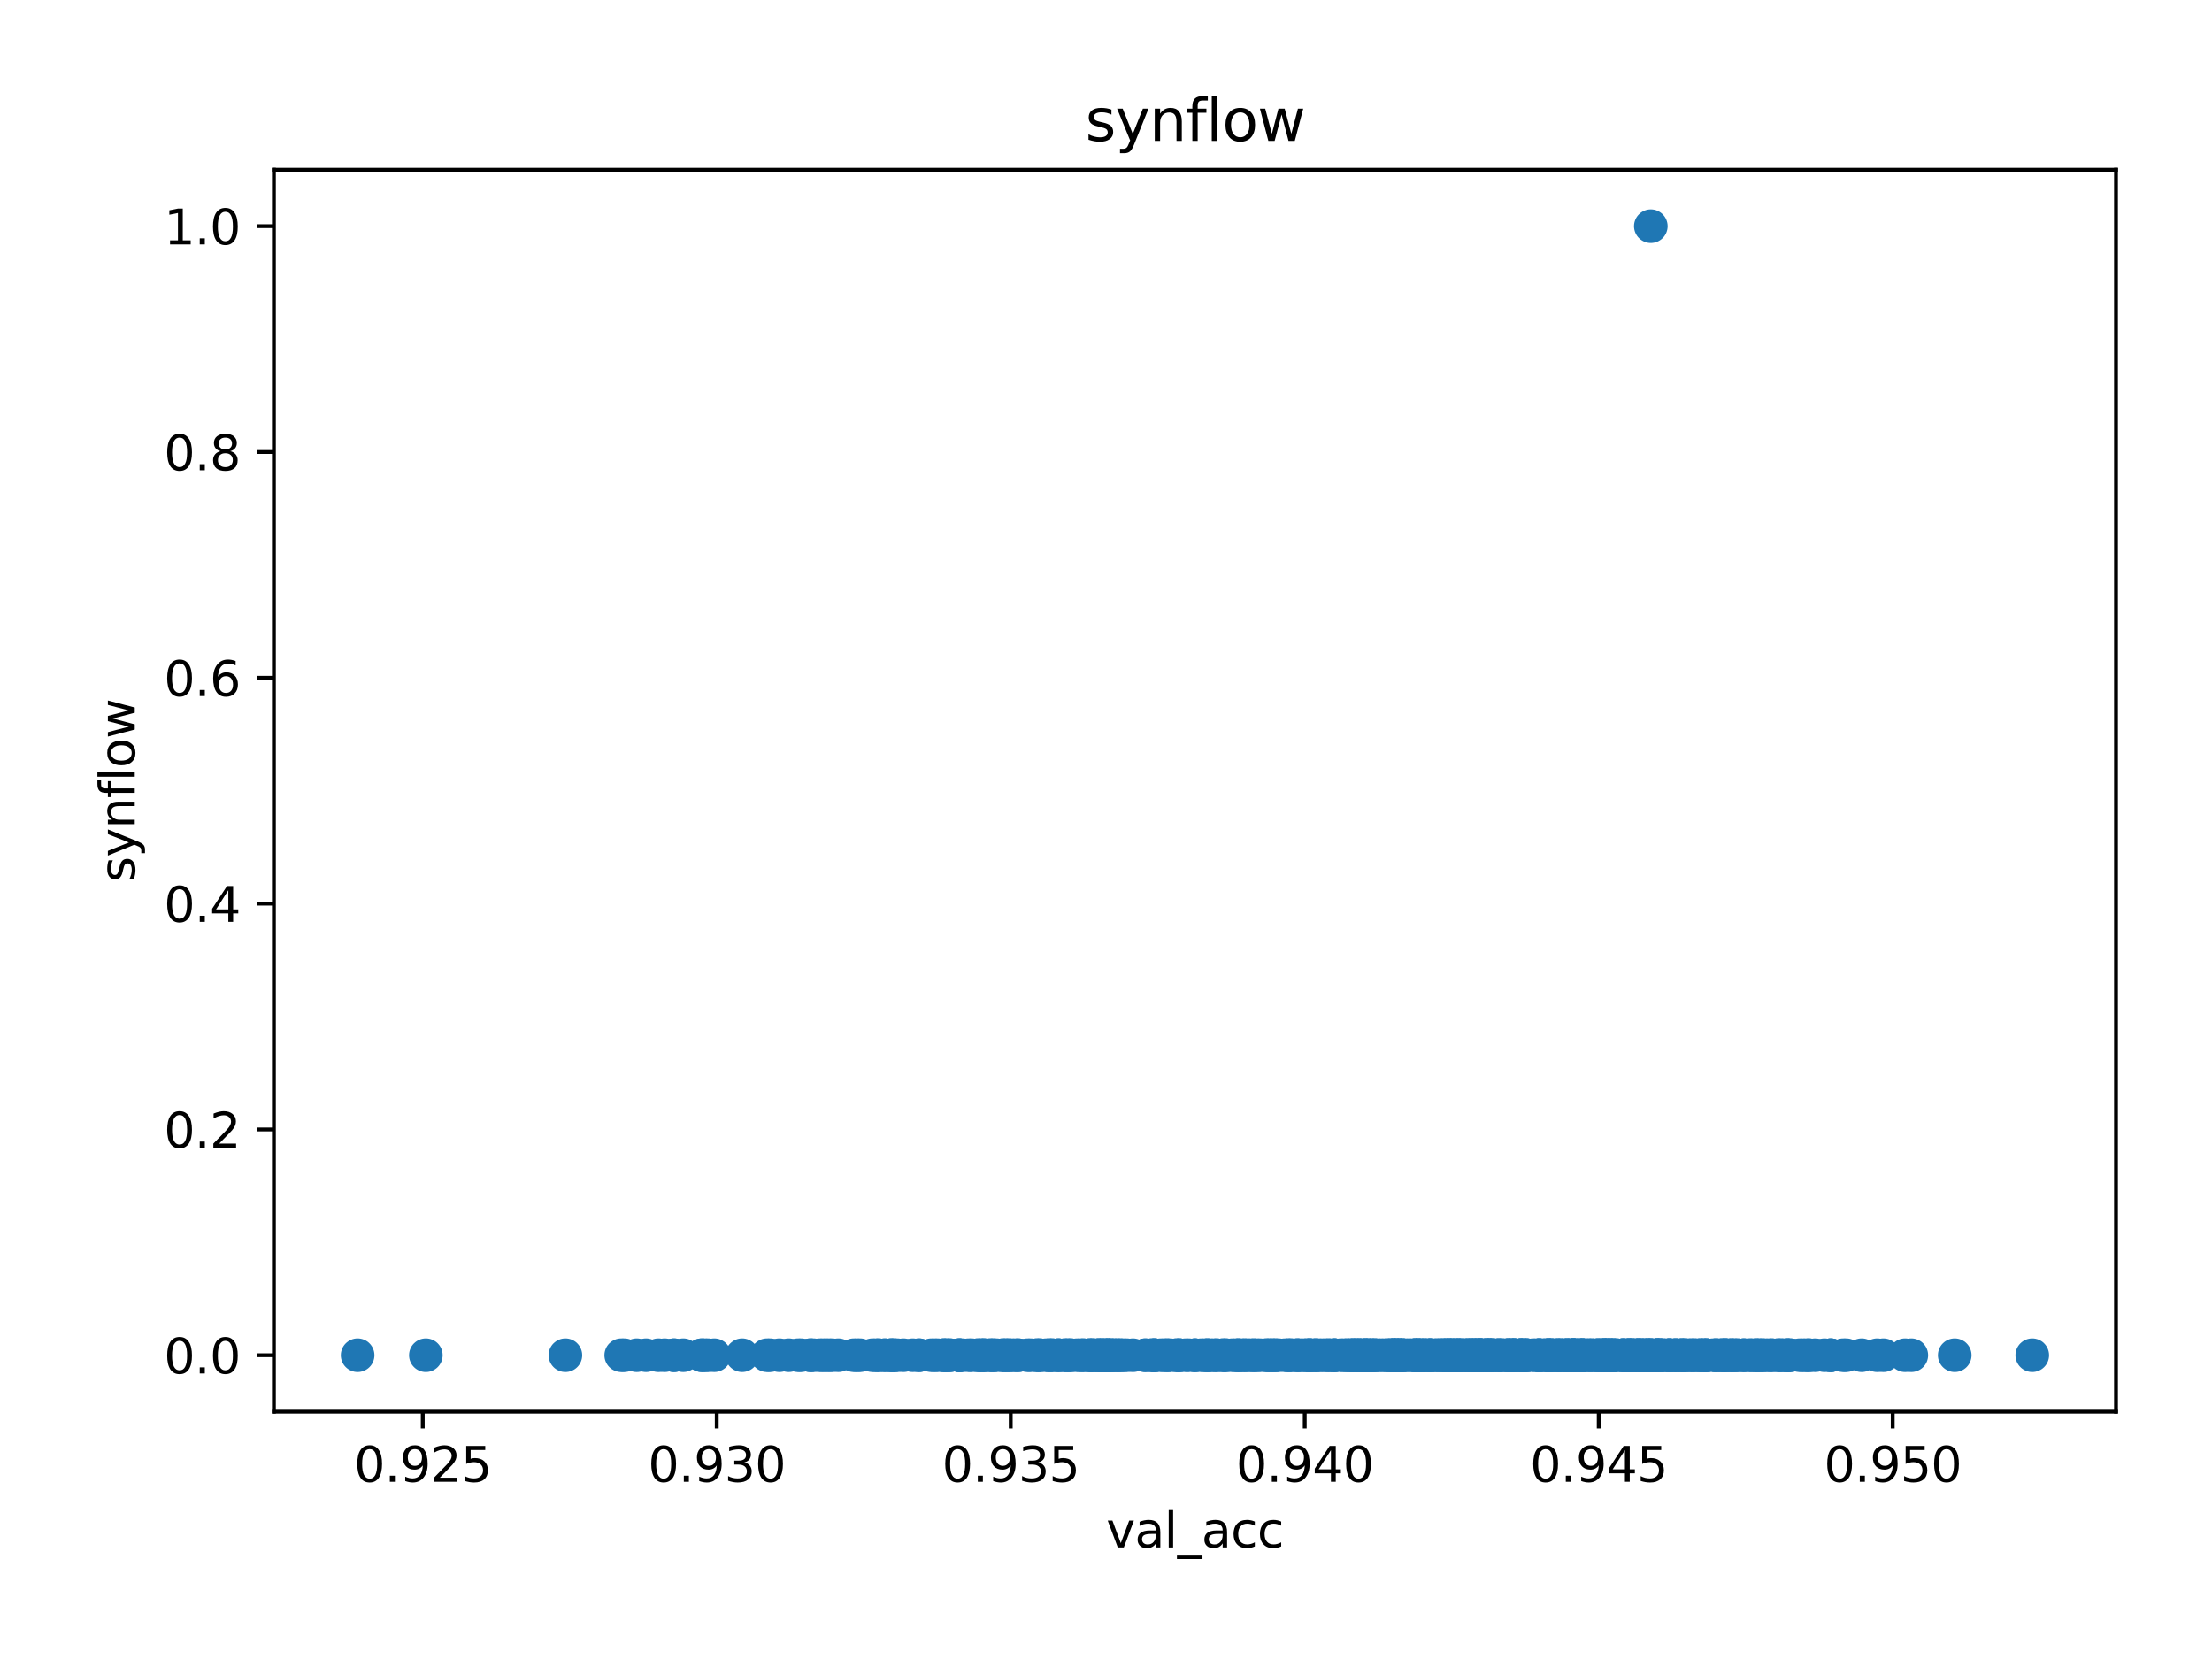 <?xml version="1.0" encoding="utf-8" standalone="no"?>
<!DOCTYPE svg PUBLIC "-//W3C//DTD SVG 1.1//EN"
  "http://www.w3.org/Graphics/SVG/1.1/DTD/svg11.dtd">
<svg xmlns:xlink="http://www.w3.org/1999/xlink" width="460.8pt" height="345.6pt" viewBox="0 0 460.8 345.6" xmlns="http://www.w3.org/2000/svg" version="1.1">
 <defs>
  <style type="text/css">*{stroke-linejoin: round; stroke-linecap: butt}</style>
 </defs>
 <g id="figure_1">
  <g id="patch_1">
   <path d="M 0 345.6 
L 460.8 345.6 
L 460.8 0 
L 0 0 
z
" style="fill: #ffffff"/>
  </g>
  <g id="axes_1">
   <g id="patch_2">
    <path d="M 57.055 294.08 
L 440.8 294.08 
L 440.8 35.36 
L 57.055 35.36 
z
" style="fill: #ffffff"/>
   </g>
   <g id="PathCollection_1">
    <defs>
     <path id="m3d38e74a8a" d="M 0 3 
C 0.796 3 1.559 2.684 2.121 2.121 
C 2.684 1.559 3 0.796 3 0 
C 3 -0.796 2.684 -1.559 2.121 -2.121 
C 1.559 -2.684 0.796 -3 0 -3 
C -0.796 -3 -1.559 -2.684 -2.121 -2.121 
C -2.684 -1.559 -3 -0.796 -3 0 
C -3 0.796 -2.684 1.559 -2.121 2.121 
C -1.559 2.684 -0.796 3 0 3 
z
" style="stroke: #1f77b4"/>
    </defs>
    <g clip-path="url(#pbaf2aa1b97)">
     <use xlink:href="#m3d38e74a8a" x="185.616" y="282.32" style="fill: #1f77b4; stroke: #1f77b4"/>
     <use xlink:href="#m3d38e74a8a" x="325.16" y="282.32" style="fill: #1f77b4; stroke: #1f77b4"/>
     <use xlink:href="#m3d38e74a8a" x="216.626" y="282.32" style="fill: #1f77b4; stroke: #1f77b4"/>
     <use xlink:href="#m3d38e74a8a" x="257.972" y="282.32" style="fill: #1f77b4; stroke: #1f77b4"/>
     <use xlink:href="#m3d38e74a8a" x="240.529" y="282.32" style="fill: #1f77b4; stroke: #1f77b4"/>
     <use xlink:href="#m3d38e74a8a" x="368.444" y="282.32" style="fill: #1f77b4; stroke: #1f77b4"/>
     <use xlink:href="#m3d38e74a8a" x="360.046" y="282.32" style="fill: #1f77b4; stroke: #1f77b4"/>
     <use xlink:href="#m3d38e74a8a" x="268.309" y="282.32" style="fill: #1f77b4; stroke: #1f77b4"/>
     <use xlink:href="#m3d38e74a8a" x="285.105" y="282.32" style="fill: #1f77b4; stroke: #1f77b4"/>
     <use xlink:href="#m3d38e74a8a" x="166.235" y="282.32" style="fill: #1f77b4; stroke: #1f77b4"/>
     <use xlink:href="#m3d38e74a8a" x="322.576" y="282.32" style="fill: #1f77b4; stroke: #1f77b4"/>
     <use xlink:href="#m3d38e74a8a" x="291.566" y="282.32" style="fill: #1f77b4; stroke: #1f77b4"/>
     <use xlink:href="#m3d38e74a8a" x="309.655" y="282.32" style="fill: #1f77b4; stroke: #1f77b4"/>
     <use xlink:href="#m3d38e74a8a" x="345.833" y="282.32" style="fill: #1f77b4; stroke: #1f77b4"/>
     <use xlink:href="#m3d38e74a8a" x="380.073" y="282.32" style="fill: #1f77b4; stroke: #1f77b4"/>
     <use xlink:href="#m3d38e74a8a" x="396.87" y="282.32" style="fill: #1f77b4; stroke: #1f77b4"/>
     <use xlink:href="#m3d38e74a8a" x="308.363" y="282.32" style="fill: #1f77b4; stroke: #1f77b4"/>
     <use xlink:href="#m3d38e74a8a" x="267.663" y="282.32" style="fill: #1f77b4; stroke: #1f77b4"/>
     <use xlink:href="#m3d38e74a8a" x="199.829" y="282.32" style="fill: #1f77b4; stroke: #1f77b4"/>
     <use xlink:href="#m3d38e74a8a" x="317.407" y="282.32" style="fill: #1f77b4; stroke: #1f77b4"/>
     <use xlink:href="#m3d38e74a8a" x="310.947" y="282.32" style="fill: #1f77b4; stroke: #1f77b4"/>
     <use xlink:href="#m3d38e74a8a" x="297.38" y="282.32" style="fill: #1f77b4; stroke: #1f77b4"/>
     <use xlink:href="#m3d38e74a8a" x="305.779" y="282.32" style="fill: #1f77b4; stroke: #1f77b4"/>
     <use xlink:href="#m3d38e74a8a" x="343.895" y="282.32" style="fill: #1f77b4; stroke: #1f77b4"/>
     <use xlink:href="#m3d38e74a8a" x="341.957" y="282.32" style="fill: #1f77b4; stroke: #1f77b4"/>
     <use xlink:href="#m3d38e74a8a" x="169.465" y="282.32" style="fill: #1f77b4; stroke: #1f77b4"/>
     <use xlink:href="#m3d38e74a8a" x="343.895" y="282.32" style="fill: #1f77b4; stroke: #1f77b4"/>
     <use xlink:href="#m3d38e74a8a" x="186.262" y="282.32" style="fill: #1f77b4; stroke: #1f77b4"/>
     <use xlink:href="#m3d38e74a8a" x="325.16" y="282.32" style="fill: #1f77b4; stroke: #1f77b4"/>
     <use xlink:href="#m3d38e74a8a" x="279.291" y="282.32" style="fill: #1f77b4; stroke: #1f77b4"/>
     <use xlink:href="#m3d38e74a8a" x="345.187" y="282.32" style="fill: #1f77b4; stroke: #1f77b4"/>
     <use xlink:href="#m3d38e74a8a" x="282.521" y="282.32" style="fill: #1f77b4; stroke: #1f77b4"/>
     <use xlink:href="#m3d38e74a8a" x="277.999" y="282.32" style="fill: #1f77b4; stroke: #1f77b4"/>
     <use xlink:href="#m3d38e74a8a" x="282.521" y="282.32" style="fill: #1f77b4; stroke: #1f77b4"/>
     <use xlink:href="#m3d38e74a8a" x="319.345" y="282.32" style="fill: #1f77b4; stroke: #1f77b4"/>
     <use xlink:href="#m3d38e74a8a" x="286.398" y="282.32" style="fill: #1f77b4; stroke: #1f77b4"/>
     <use xlink:href="#m3d38e74a8a" x="274.769" y="282.32" style="fill: #1f77b4; stroke: #1f77b4"/>
     <use xlink:href="#m3d38e74a8a" x="303.194" y="282.32" style="fill: #1f77b4; stroke: #1f77b4"/>
     <use xlink:href="#m3d38e74a8a" x="325.806" y="282.32" style="fill: #1f77b4; stroke: #1f77b4"/>
     <use xlink:href="#m3d38e74a8a" x="245.051" y="282.32" style="fill: #1f77b4; stroke: #1f77b4"/>
     <use xlink:href="#m3d38e74a8a" x="328.39" y="282.32" style="fill: #1f77b4; stroke: #1f77b4"/>
     <use xlink:href="#m3d38e74a8a" x="338.08" y="282.32" style="fill: #1f77b4; stroke: #1f77b4"/>
     <use xlink:href="#m3d38e74a8a" x="303.194" y="282.32" style="fill: #1f77b4; stroke: #1f77b4"/>
     <use xlink:href="#m3d38e74a8a" x="329.682" y="282.32" style="fill: #1f77b4; stroke: #1f77b4"/>
     <use xlink:href="#m3d38e74a8a" x="298.026" y="282.32" style="fill: #1f77b4; stroke: #1f77b4"/>
     <use xlink:href="#m3d38e74a8a" x="312.239" y="282.32" style="fill: #1f77b4; stroke: #1f77b4"/>
     <use xlink:href="#m3d38e74a8a" x="210.165" y="282.32" style="fill: #1f77b4; stroke: #1f77b4"/>
     <use xlink:href="#m3d38e74a8a" x="304.487" y="282.32" style="fill: #1f77b4; stroke: #1f77b4"/>
     <use xlink:href="#m3d38e74a8a" x="203.705" y="282.32" style="fill: #1f77b4; stroke: #1f77b4"/>
     <use xlink:href="#m3d38e74a8a" x="334.85" y="282.32" style="fill: #1f77b4; stroke: #1f77b4"/>
     <use xlink:href="#m3d38e74a8a" x="326.452" y="282.32" style="fill: #1f77b4; stroke: #1f77b4"/>
     <use xlink:href="#m3d38e74a8a" x="162.359" y="282.32" style="fill: #1f77b4; stroke: #1f77b4"/>
     <use xlink:href="#m3d38e74a8a" x="398.162" y="282.32" style="fill: #1f77b4; stroke: #1f77b4"/>
     <use xlink:href="#m3d38e74a8a" x="287.69" y="282.32" style="fill: #1f77b4; stroke: #1f77b4"/>
     <use xlink:href="#m3d38e74a8a" x="327.098" y="282.32" style="fill: #1f77b4; stroke: #1f77b4"/>
     <use xlink:href="#m3d38e74a8a" x="336.142" y="282.32" style="fill: #1f77b4; stroke: #1f77b4"/>
     <use xlink:href="#m3d38e74a8a" x="312.885" y="282.32" style="fill: #1f77b4; stroke: #1f77b4"/>
     <use xlink:href="#m3d38e74a8a" x="305.779" y="282.32" style="fill: #1f77b4; stroke: #1f77b4"/>
     <use xlink:href="#m3d38e74a8a" x="210.165" y="282.32" style="fill: #1f77b4; stroke: #1f77b4"/>
     <use xlink:href="#m3d38e74a8a" x="360.692" y="282.32" style="fill: #1f77b4; stroke: #1f77b4"/>
     <use xlink:href="#m3d38e74a8a" x="324.514" y="282.32" style="fill: #1f77b4; stroke: #1f77b4"/>
     <use xlink:href="#m3d38e74a8a" x="325.16" y="282.32" style="fill: #1f77b4; stroke: #1f77b4"/>
     <use xlink:href="#m3d38e74a8a" x="228.254" y="282.32" style="fill: #1f77b4; stroke: #1f77b4"/>
     <use xlink:href="#m3d38e74a8a" x="327.744" y="282.32" style="fill: #1f77b4; stroke: #1f77b4"/>
     <use xlink:href="#m3d38e74a8a" x="321.929" y="282.32" style="fill: #1f77b4; stroke: #1f77b4"/>
     <use xlink:href="#m3d38e74a8a" x="196.599" y="282.32" style="fill: #1f77b4; stroke: #1f77b4"/>
     <use xlink:href="#m3d38e74a8a" x="255.388" y="282.32" style="fill: #1f77b4; stroke: #1f77b4"/>
     <use xlink:href="#m3d38e74a8a" x="228.9" y="282.32" style="fill: #1f77b4; stroke: #1f77b4"/>
     <use xlink:href="#m3d38e74a8a" x="197.891" y="282.32" style="fill: #1f77b4; stroke: #1f77b4"/>
     <use xlink:href="#m3d38e74a8a" x="272.831" y="282.32" style="fill: #1f77b4; stroke: #1f77b4"/>
     <use xlink:href="#m3d38e74a8a" x="168.819" y="282.32" style="fill: #1f77b4; stroke: #1f77b4"/>
     <use xlink:href="#m3d38e74a8a" x="315.469" y="282.32" style="fill: #1f77b4; stroke: #1f77b4"/>
     <use xlink:href="#m3d38e74a8a" x="308.363" y="282.32" style="fill: #1f77b4; stroke: #1f77b4"/>
     <use xlink:href="#m3d38e74a8a" x="322.576" y="282.32" style="fill: #1f77b4; stroke: #1f77b4"/>
     <use xlink:href="#m3d38e74a8a" x="341.311" y="282.32" style="fill: #1f77b4; stroke: #1f77b4"/>
     <use xlink:href="#m3d38e74a8a" x="327.744" y="282.32" style="fill: #1f77b4; stroke: #1f77b4"/>
     <use xlink:href="#m3d38e74a8a" x="351.001" y="282.32" style="fill: #1f77b4; stroke: #1f77b4"/>
     <use xlink:href="#m3d38e74a8a" x="275.415" y="282.32" style="fill: #1f77b4; stroke: #1f77b4"/>
     <use xlink:href="#m3d38e74a8a" x="227.608" y="282.32" style="fill: #1f77b4; stroke: #1f77b4"/>
     <use xlink:href="#m3d38e74a8a" x="372.32" y="282.32" style="fill: #1f77b4; stroke: #1f77b4"/>
     <use xlink:href="#m3d38e74a8a" x="298.026" y="282.32" style="fill: #1f77b4; stroke: #1f77b4"/>
     <use xlink:href="#m3d38e74a8a" x="254.742" y="282.32" style="fill: #1f77b4; stroke: #1f77b4"/>
     <use xlink:href="#m3d38e74a8a" x="359.4" y="282.32" style="fill: #1f77b4; stroke: #1f77b4"/>
     <use xlink:href="#m3d38e74a8a" x="243.759" y="282.32" style="fill: #1f77b4; stroke: #1f77b4"/>
     <use xlink:href="#m3d38e74a8a" x="166.881" y="282.32" style="fill: #1f77b4; stroke: #1f77b4"/>
     <use xlink:href="#m3d38e74a8a" x="310.301" y="282.32" style="fill: #1f77b4; stroke: #1f77b4"/>
     <use xlink:href="#m3d38e74a8a" x="332.266" y="282.32" style="fill: #1f77b4; stroke: #1f77b4"/>
     <use xlink:href="#m3d38e74a8a" x="338.726" y="282.32" style="fill: #1f77b4; stroke: #1f77b4"/>
     <use xlink:href="#m3d38e74a8a" x="238.591" y="282.32" style="fill: #1f77b4; stroke: #1f77b4"/>
     <use xlink:href="#m3d38e74a8a" x="361.984" y="282.32" style="fill: #1f77b4; stroke: #1f77b4"/>
     <use xlink:href="#m3d38e74a8a" x="281.875" y="282.32" style="fill: #1f77b4; stroke: #1f77b4"/>
     <use xlink:href="#m3d38e74a8a" x="284.459" y="282.32" style="fill: #1f77b4; stroke: #1f77b4"/>
     <use xlink:href="#m3d38e74a8a" x="281.229" y="282.32" style="fill: #1f77b4; stroke: #1f77b4"/>
     <use xlink:href="#m3d38e74a8a" x="327.744" y="282.32" style="fill: #1f77b4; stroke: #1f77b4"/>
     <use xlink:href="#m3d38e74a8a" x="233.423" y="282.32" style="fill: #1f77b4; stroke: #1f77b4"/>
     <use xlink:href="#m3d38e74a8a" x="345.187" y="282.32" style="fill: #1f77b4; stroke: #1f77b4"/>
     <use xlink:href="#m3d38e74a8a" x="301.256" y="282.32" style="fill: #1f77b4; stroke: #1f77b4"/>
     <use xlink:href="#m3d38e74a8a" x="315.469" y="282.32" style="fill: #1f77b4; stroke: #1f77b4"/>
     <use xlink:href="#m3d38e74a8a" x="280.583" y="282.32" style="fill: #1f77b4; stroke: #1f77b4"/>
     <use xlink:href="#m3d38e74a8a" x="196.599" y="282.32" style="fill: #1f77b4; stroke: #1f77b4"/>
     <use xlink:href="#m3d38e74a8a" x="300.61" y="282.32" style="fill: #1f77b4; stroke: #1f77b4"/>
     <use xlink:href="#m3d38e74a8a" x="303.841" y="282.32" style="fill: #1f77b4; stroke: #1f77b4"/>
     <use xlink:href="#m3d38e74a8a" x="283.167" y="282.32" style="fill: #1f77b4; stroke: #1f77b4"/>
     <use xlink:href="#m3d38e74a8a" x="359.4" y="282.298" style="fill: #1f77b4; stroke: #1f77b4"/>
     <use xlink:href="#m3d38e74a8a" x="376.196" y="282.32" style="fill: #1f77b4; stroke: #1f77b4"/>
     <use xlink:href="#m3d38e74a8a" x="292.858" y="282.32" style="fill: #1f77b4; stroke: #1f77b4"/>
     <use xlink:href="#m3d38e74a8a" x="343.249" y="282.32" style="fill: #1f77b4; stroke: #1f77b4"/>
     <use xlink:href="#m3d38e74a8a" x="299.318" y="282.32" style="fill: #1f77b4; stroke: #1f77b4"/>
     <use xlink:href="#m3d38e74a8a" x="352.939" y="282.32" style="fill: #1f77b4; stroke: #1f77b4"/>
     <use xlink:href="#m3d38e74a8a" x="307.717" y="282.32" style="fill: #1f77b4; stroke: #1f77b4"/>
     <use xlink:href="#m3d38e74a8a" x="272.831" y="282.32" style="fill: #1f77b4; stroke: #1f77b4"/>
     <use xlink:href="#m3d38e74a8a" x="330.974" y="282.32" style="fill: #1f77b4; stroke: #1f77b4"/>
     <use xlink:href="#m3d38e74a8a" x="211.457" y="282.32" style="fill: #1f77b4; stroke: #1f77b4"/>
     <use xlink:href="#m3d38e74a8a" x="225.024" y="282.32" style="fill: #1f77b4; stroke: #1f77b4"/>
     <use xlink:href="#m3d38e74a8a" x="208.873" y="282.32" style="fill: #1f77b4; stroke: #1f77b4"/>
     <use xlink:href="#m3d38e74a8a" x="263.786" y="282.32" style="fill: #1f77b4; stroke: #1f77b4"/>
     <use xlink:href="#m3d38e74a8a" x="327.098" y="282.32" style="fill: #1f77b4; stroke: #1f77b4"/>
     <use xlink:href="#m3d38e74a8a" x="190.138" y="282.32" style="fill: #1f77b4; stroke: #1f77b4"/>
     <use xlink:href="#m3d38e74a8a" x="319.991" y="282.32" style="fill: #1f77b4; stroke: #1f77b4"/>
     <use xlink:href="#m3d38e74a8a" x="257.326" y="282.32" style="fill: #1f77b4; stroke: #1f77b4"/>
     <use xlink:href="#m3d38e74a8a" x="343.895" y="282.32" style="fill: #1f77b4; stroke: #1f77b4"/>
     <use xlink:href="#m3d38e74a8a" x="305.779" y="282.32" style="fill: #1f77b4; stroke: #1f77b4"/>
     <use xlink:href="#m3d38e74a8a" x="338.08" y="282.32" style="fill: #1f77b4; stroke: #1f77b4"/>
     <use xlink:href="#m3d38e74a8a" x="357.461" y="282.32" style="fill: #1f77b4; stroke: #1f77b4"/>
     <use xlink:href="#m3d38e74a8a" x="364.568" y="282.32" style="fill: #1f77b4; stroke: #1f77b4"/>
     <use xlink:href="#m3d38e74a8a" x="260.556" y="282.32" style="fill: #1f77b4; stroke: #1f77b4"/>
     <use xlink:href="#m3d38e74a8a" x="140.394" y="282.32" style="fill: #1f77b4; stroke: #1f77b4"/>
     <use xlink:href="#m3d38e74a8a" x="322.576" y="282.32" style="fill: #1f77b4; stroke: #1f77b4"/>
     <use xlink:href="#m3d38e74a8a" x="312.239" y="282.32" style="fill: #1f77b4; stroke: #1f77b4"/>
     <use xlink:href="#m3d38e74a8a" x="332.912" y="282.32" style="fill: #1f77b4; stroke: #1f77b4"/>
     <use xlink:href="#m3d38e74a8a" x="363.276" y="282.32" style="fill: #1f77b4; stroke: #1f77b4"/>
     <use xlink:href="#m3d38e74a8a" x="197.245" y="282.32" style="fill: #1f77b4; stroke: #1f77b4"/>
     <use xlink:href="#m3d38e74a8a" x="230.192" y="282.32" style="fill: #1f77b4; stroke: #1f77b4"/>
     <use xlink:href="#m3d38e74a8a" x="312.885" y="282.32" style="fill: #1f77b4; stroke: #1f77b4"/>
     <use xlink:href="#m3d38e74a8a" x="258.618" y="282.32" style="fill: #1f77b4; stroke: #1f77b4"/>
     <use xlink:href="#m3d38e74a8a" x="257.972" y="282.32" style="fill: #1f77b4; stroke: #1f77b4"/>
     <use xlink:href="#m3d38e74a8a" x="307.071" y="282.32" style="fill: #1f77b4; stroke: #1f77b4"/>
     <use xlink:href="#m3d38e74a8a" x="290.92" y="282.32" style="fill: #1f77b4; stroke: #1f77b4"/>
     <use xlink:href="#m3d38e74a8a" x="381.365" y="282.32" style="fill: #1f77b4; stroke: #1f77b4"/>
     <use xlink:href="#m3d38e74a8a" x="354.877" y="282.32" style="fill: #1f77b4; stroke: #1f77b4"/>
     <use xlink:href="#m3d38e74a8a" x="292.212" y="282.32" style="fill: #1f77b4; stroke: #1f77b4"/>
     <use xlink:href="#m3d38e74a8a" x="177.864" y="282.32" style="fill: #1f77b4; stroke: #1f77b4"/>
     <use xlink:href="#m3d38e74a8a" x="199.829" y="282.32" style="fill: #1f77b4; stroke: #1f77b4"/>
     <use xlink:href="#m3d38e74a8a" x="298.672" y="282.32" style="fill: #1f77b4; stroke: #1f77b4"/>
     <use xlink:href="#m3d38e74a8a" x="359.4" y="282.32" style="fill: #1f77b4; stroke: #1f77b4"/>
     <use xlink:href="#m3d38e74a8a" x="372.966" y="282.32" style="fill: #1f77b4; stroke: #1f77b4"/>
     <use xlink:href="#m3d38e74a8a" x="300.61" y="282.32" style="fill: #1f77b4; stroke: #1f77b4"/>
     <use xlink:href="#m3d38e74a8a" x="290.92" y="282.32" style="fill: #1f77b4; stroke: #1f77b4"/>
     <use xlink:href="#m3d38e74a8a" x="334.85" y="282.32" style="fill: #1f77b4; stroke: #1f77b4"/>
     <use xlink:href="#m3d38e74a8a" x="310.947" y="282.32" style="fill: #1f77b4; stroke: #1f77b4"/>
     <use xlink:href="#m3d38e74a8a" x="301.902" y="282.32" style="fill: #1f77b4; stroke: #1f77b4"/>
     <use xlink:href="#m3d38e74a8a" x="307.717" y="282.32" style="fill: #1f77b4; stroke: #1f77b4"/>
     <use xlink:href="#m3d38e74a8a" x="159.775" y="282.32" style="fill: #1f77b4; stroke: #1f77b4"/>
     <use xlink:href="#m3d38e74a8a" x="219.21" y="282.32" style="fill: #1f77b4; stroke: #1f77b4"/>
     <use xlink:href="#m3d38e74a8a" x="178.51" y="282.32" style="fill: #1f77b4; stroke: #1f77b4"/>
     <use xlink:href="#m3d38e74a8a" x="301.256" y="282.32" style="fill: #1f77b4; stroke: #1f77b4"/>
     <use xlink:href="#m3d38e74a8a" x="345.187" y="282.32" style="fill: #1f77b4; stroke: #1f77b4"/>
     <use xlink:href="#m3d38e74a8a" x="301.256" y="282.32" style="fill: #1f77b4; stroke: #1f77b4"/>
     <use xlink:href="#m3d38e74a8a" x="226.962" y="282.32" style="fill: #1f77b4; stroke: #1f77b4"/>
     <use xlink:href="#m3d38e74a8a" x="130.057" y="282.32" style="fill: #1f77b4; stroke: #1f77b4"/>
     <use xlink:href="#m3d38e74a8a" x="336.142" y="282.32" style="fill: #1f77b4; stroke: #1f77b4"/>
     <use xlink:href="#m3d38e74a8a" x="303.841" y="282.32" style="fill: #1f77b4; stroke: #1f77b4"/>
     <use xlink:href="#m3d38e74a8a" x="138.455" y="282.32" style="fill: #1f77b4; stroke: #1f77b4"/>
     <use xlink:href="#m3d38e74a8a" x="355.523" y="282.32" style="fill: #1f77b4; stroke: #1f77b4"/>
     <use xlink:href="#m3d38e74a8a" x="336.142" y="282.32" style="fill: #1f77b4; stroke: #1f77b4"/>
     <use xlink:href="#m3d38e74a8a" x="171.403" y="282.32" style="fill: #1f77b4; stroke: #1f77b4"/>
     <use xlink:href="#m3d38e74a8a" x="361.984" y="282.32" style="fill: #1f77b4; stroke: #1f77b4"/>
     <use xlink:href="#m3d38e74a8a" x="354.231" y="282.32" style="fill: #1f77b4; stroke: #1f77b4"/>
     <use xlink:href="#m3d38e74a8a" x="298.026" y="282.32" style="fill: #1f77b4; stroke: #1f77b4"/>
     <use xlink:href="#m3d38e74a8a" x="334.204" y="282.32" style="fill: #1f77b4; stroke: #1f77b4"/>
     <use xlink:href="#m3d38e74a8a" x="246.989" y="282.32" style="fill: #1f77b4; stroke: #1f77b4"/>
     <use xlink:href="#m3d38e74a8a" x="340.665" y="282.32" style="fill: #1f77b4; stroke: #1f77b4"/>
     <use xlink:href="#m3d38e74a8a" x="253.45" y="282.32" style="fill: #1f77b4; stroke: #1f77b4"/>
     <use xlink:href="#m3d38e74a8a" x="194.661" y="282.32" style="fill: #1f77b4; stroke: #1f77b4"/>
     <use xlink:href="#m3d38e74a8a" x="290.274" y="282.32" style="fill: #1f77b4; stroke: #1f77b4"/>
     <use xlink:href="#m3d38e74a8a" x="239.883" y="282.32" style="fill: #1f77b4; stroke: #1f77b4"/>
     <use xlink:href="#m3d38e74a8a" x="347.771" y="282.32" style="fill: #1f77b4; stroke: #1f77b4"/>
     <use xlink:href="#m3d38e74a8a" x="225.67" y="282.32" style="fill: #1f77b4; stroke: #1f77b4"/>
     <use xlink:href="#m3d38e74a8a" x="334.204" y="282.32" style="fill: #1f77b4; stroke: #1f77b4"/>
     <use xlink:href="#m3d38e74a8a" x="342.603" y="282.32" style="fill: #1f77b4; stroke: #1f77b4"/>
     <use xlink:href="#m3d38e74a8a" x="345.833" y="282.32" style="fill: #1f77b4; stroke: #1f77b4"/>
     <use xlink:href="#m3d38e74a8a" x="243.113" y="282.32" style="fill: #1f77b4; stroke: #1f77b4"/>
     <use xlink:href="#m3d38e74a8a" x="185.616" y="282.32" style="fill: #1f77b4; stroke: #1f77b4"/>
     <use xlink:href="#m3d38e74a8a" x="228.9" y="282.32" style="fill: #1f77b4; stroke: #1f77b4"/>
     <use xlink:href="#m3d38e74a8a" x="367.798" y="282.32" style="fill: #1f77b4; stroke: #1f77b4"/>
     <use xlink:href="#m3d38e74a8a" x="228.9" y="282.32" style="fill: #1f77b4; stroke: #1f77b4"/>
     <use xlink:href="#m3d38e74a8a" x="302.548" y="282.32" style="fill: #1f77b4; stroke: #1f77b4"/>
     <use xlink:href="#m3d38e74a8a" x="289.628" y="282.32" style="fill: #1f77b4; stroke: #1f77b4"/>
     <use xlink:href="#m3d38e74a8a" x="349.063" y="282.32" style="fill: #1f77b4; stroke: #1f77b4"/>
     <use xlink:href="#m3d38e74a8a" x="317.407" y="282.32" style="fill: #1f77b4; stroke: #1f77b4"/>
     <use xlink:href="#m3d38e74a8a" x="293.504" y="282.32" style="fill: #1f77b4; stroke: #1f77b4"/>
     <use xlink:href="#m3d38e74a8a" x="296.734" y="282.32" style="fill: #1f77b4; stroke: #1f77b4"/>
     <use xlink:href="#m3d38e74a8a" x="323.222" y="282.32" style="fill: #1f77b4; stroke: #1f77b4"/>
     <use xlink:href="#m3d38e74a8a" x="343.895" y="282.32" style="fill: #1f77b4; stroke: #1f77b4"/>
     <use xlink:href="#m3d38e74a8a" x="283.167" y="282.32" style="fill: #1f77b4; stroke: #1f77b4"/>
     <use xlink:href="#m3d38e74a8a" x="294.796" y="282.32" style="fill: #1f77b4; stroke: #1f77b4"/>
     <use xlink:href="#m3d38e74a8a" x="343.249" y="282.32" style="fill: #1f77b4; stroke: #1f77b4"/>
     <use xlink:href="#m3d38e74a8a" x="302.548" y="282.32" style="fill: #1f77b4; stroke: #1f77b4"/>
     <use xlink:href="#m3d38e74a8a" x="202.413" y="282.32" style="fill: #1f77b4; stroke: #1f77b4"/>
     <use xlink:href="#m3d38e74a8a" x="227.608" y="282.32" style="fill: #1f77b4; stroke: #1f77b4"/>
     <use xlink:href="#m3d38e74a8a" x="288.982" y="282.32" style="fill: #1f77b4; stroke: #1f77b4"/>
     <use xlink:href="#m3d38e74a8a" x="307.071" y="282.32" style="fill: #1f77b4; stroke: #1f77b4"/>
     <use xlink:href="#m3d38e74a8a" x="294.15" y="282.32" style="fill: #1f77b4; stroke: #1f77b4"/>
     <use xlink:href="#m3d38e74a8a" x="340.665" y="282.32" style="fill: #1f77b4; stroke: #1f77b4"/>
     <use xlink:href="#m3d38e74a8a" x="290.274" y="282.32" style="fill: #1f77b4; stroke: #1f77b4"/>
     <use xlink:href="#m3d38e74a8a" x="321.929" y="282.32" style="fill: #1f77b4; stroke: #1f77b4"/>
     <use xlink:href="#m3d38e74a8a" x="303.841" y="282.32" style="fill: #1f77b4; stroke: #1f77b4"/>
     <use xlink:href="#m3d38e74a8a" x="334.85" y="282.32" style="fill: #1f77b4; stroke: #1f77b4"/>
     <use xlink:href="#m3d38e74a8a" x="335.496" y="282.32" style="fill: #1f77b4; stroke: #1f77b4"/>
     <use xlink:href="#m3d38e74a8a" x="270.247" y="282.32" style="fill: #1f77b4; stroke: #1f77b4"/>
     <use xlink:href="#m3d38e74a8a" x="226.962" y="282.32" style="fill: #1f77b4; stroke: #1f77b4"/>
     <use xlink:href="#m3d38e74a8a" x="310.947" y="282.32" style="fill: #1f77b4; stroke: #1f77b4"/>
     <use xlink:href="#m3d38e74a8a" x="296.088" y="282.32" style="fill: #1f77b4; stroke: #1f77b4"/>
     <use xlink:href="#m3d38e74a8a" x="160.421" y="282.32" style="fill: #1f77b4; stroke: #1f77b4"/>
     <use xlink:href="#m3d38e74a8a" x="174.633" y="282.32" style="fill: #1f77b4; stroke: #1f77b4"/>
     <use xlink:href="#m3d38e74a8a" x="326.452" y="282.32" style="fill: #1f77b4; stroke: #1f77b4"/>
     <use xlink:href="#m3d38e74a8a" x="314.823" y="282.32" style="fill: #1f77b4; stroke: #1f77b4"/>
     <use xlink:href="#m3d38e74a8a" x="343.249" y="282.32" style="fill: #1f77b4; stroke: #1f77b4"/>
     <use xlink:href="#m3d38e74a8a" x="181.74" y="282.32" style="fill: #1f77b4; stroke: #1f77b4"/>
     <use xlink:href="#m3d38e74a8a" x="183.032" y="282.32" style="fill: #1f77b4; stroke: #1f77b4"/>
     <use xlink:href="#m3d38e74a8a" x="316.761" y="282.32" style="fill: #1f77b4; stroke: #1f77b4"/>
     <use xlink:href="#m3d38e74a8a" x="331.62" y="282.32" style="fill: #1f77b4; stroke: #1f77b4"/>
     <use xlink:href="#m3d38e74a8a" x="339.372" y="282.32" style="fill: #1f77b4; stroke: #1f77b4"/>
     <use xlink:href="#m3d38e74a8a" x="277.999" y="282.32" style="fill: #1f77b4; stroke: #1f77b4"/>
     <use xlink:href="#m3d38e74a8a" x="301.256" y="282.32" style="fill: #1f77b4; stroke: #1f77b4"/>
     <use xlink:href="#m3d38e74a8a" x="254.742" y="282.32" style="fill: #1f77b4; stroke: #1f77b4"/>
     <use xlink:href="#m3d38e74a8a" x="259.264" y="282.32" style="fill: #1f77b4; stroke: #1f77b4"/>
     <use xlink:href="#m3d38e74a8a" x="256.68" y="282.32" style="fill: #1f77b4; stroke: #1f77b4"/>
     <use xlink:href="#m3d38e74a8a" x="268.955" y="282.32" style="fill: #1f77b4; stroke: #1f77b4"/>
     <use xlink:href="#m3d38e74a8a" x="217.918" y="282.32" style="fill: #1f77b4; stroke: #1f77b4"/>
     <use xlink:href="#m3d38e74a8a" x="208.873" y="282.32" style="fill: #1f77b4; stroke: #1f77b4"/>
     <use xlink:href="#m3d38e74a8a" x="305.133" y="282.32" style="fill: #1f77b4; stroke: #1f77b4"/>
     <use xlink:href="#m3d38e74a8a" x="327.744" y="282.32" style="fill: #1f77b4; stroke: #1f77b4"/>
     <use xlink:href="#m3d38e74a8a" x="309.655" y="282.32" style="fill: #1f77b4; stroke: #1f77b4"/>
     <use xlink:href="#m3d38e74a8a" x="346.479" y="282.32" style="fill: #1f77b4; stroke: #1f77b4"/>
     <use xlink:href="#m3d38e74a8a" x="365.86" y="282.32" style="fill: #1f77b4; stroke: #1f77b4"/>
     <use xlink:href="#m3d38e74a8a" x="281.875" y="282.32" style="fill: #1f77b4; stroke: #1f77b4"/>
     <use xlink:href="#m3d38e74a8a" x="222.44" y="282.32" style="fill: #1f77b4; stroke: #1f77b4"/>
     <use xlink:href="#m3d38e74a8a" x="310.947" y="282.32" style="fill: #1f77b4; stroke: #1f77b4"/>
     <use xlink:href="#m3d38e74a8a" x="201.767" y="282.32" style="fill: #1f77b4; stroke: #1f77b4"/>
     <use xlink:href="#m3d38e74a8a" x="360.692" y="282.32" style="fill: #1f77b4; stroke: #1f77b4"/>
     <use xlink:href="#m3d38e74a8a" x="230.839" y="282.32" style="fill: #1f77b4; stroke: #1f77b4"/>
     <use xlink:href="#m3d38e74a8a" x="341.311" y="282.32" style="fill: #1f77b4; stroke: #1f77b4"/>
     <use xlink:href="#m3d38e74a8a" x="315.469" y="282.32" style="fill: #1f77b4; stroke: #1f77b4"/>
     <use xlink:href="#m3d38e74a8a" x="322.576" y="282.32" style="fill: #1f77b4; stroke: #1f77b4"/>
     <use xlink:href="#m3d38e74a8a" x="391.055" y="282.32" style="fill: #1f77b4; stroke: #1f77b4"/>
     <use xlink:href="#m3d38e74a8a" x="223.086" y="282.32" style="fill: #1f77b4; stroke: #1f77b4"/>
     <use xlink:href="#m3d38e74a8a" x="328.39" y="282.32" style="fill: #1f77b4; stroke: #1f77b4"/>
     <use xlink:href="#m3d38e74a8a" x="309.655" y="282.32" style="fill: #1f77b4; stroke: #1f77b4"/>
     <use xlink:href="#m3d38e74a8a" x="345.833" y="282.32" style="fill: #1f77b4; stroke: #1f77b4"/>
     <use xlink:href="#m3d38e74a8a" x="225.67" y="282.32" style="fill: #1f77b4; stroke: #1f77b4"/>
     <use xlink:href="#m3d38e74a8a" x="314.177" y="282.32" style="fill: #1f77b4; stroke: #1f77b4"/>
     <use xlink:href="#m3d38e74a8a" x="324.514" y="282.32" style="fill: #1f77b4; stroke: #1f77b4"/>
     <use xlink:href="#m3d38e74a8a" x="307.071" y="282.32" style="fill: #1f77b4; stroke: #1f77b4"/>
     <use xlink:href="#m3d38e74a8a" x="383.949" y="282.32" style="fill: #1f77b4; stroke: #1f77b4"/>
     <use xlink:href="#m3d38e74a8a" x="228.9" y="282.32" style="fill: #1f77b4; stroke: #1f77b4"/>
     <use xlink:href="#m3d38e74a8a" x="334.204" y="282.32" style="fill: #1f77b4; stroke: #1f77b4"/>
     <use xlink:href="#m3d38e74a8a" x="299.318" y="282.32" style="fill: #1f77b4; stroke: #1f77b4"/>
     <use xlink:href="#m3d38e74a8a" x="184.324" y="282.32" style="fill: #1f77b4; stroke: #1f77b4"/>
     <use xlink:href="#m3d38e74a8a" x="371.028" y="282.32" style="fill: #1f77b4; stroke: #1f77b4"/>
     <use xlink:href="#m3d38e74a8a" x="365.86" y="282.32" style="fill: #1f77b4; stroke: #1f77b4"/>
     <use xlink:href="#m3d38e74a8a" x="296.088" y="282.32" style="fill: #1f77b4; stroke: #1f77b4"/>
     <use xlink:href="#m3d38e74a8a" x="146.208" y="282.32" style="fill: #1f77b4; stroke: #1f77b4"/>
     <use xlink:href="#m3d38e74a8a" x="354.231" y="282.32" style="fill: #1f77b4; stroke: #1f77b4"/>
     <use xlink:href="#m3d38e74a8a" x="229.546" y="282.32" style="fill: #1f77b4; stroke: #1f77b4"/>
     <use xlink:href="#m3d38e74a8a" x="314.177" y="282.32" style="fill: #1f77b4; stroke: #1f77b4"/>
     <use xlink:href="#m3d38e74a8a" x="286.398" y="282.32" style="fill: #1f77b4; stroke: #1f77b4"/>
     <use xlink:href="#m3d38e74a8a" x="295.442" y="282.32" style="fill: #1f77b4; stroke: #1f77b4"/>
     <use xlink:href="#m3d38e74a8a" x="219.21" y="282.32" style="fill: #1f77b4; stroke: #1f77b4"/>
     <use xlink:href="#m3d38e74a8a" x="214.688" y="282.32" style="fill: #1f77b4; stroke: #1f77b4"/>
     <use xlink:href="#m3d38e74a8a" x="282.521" y="282.32" style="fill: #1f77b4; stroke: #1f77b4"/>
     <use xlink:href="#m3d38e74a8a" x="334.204" y="282.32" style="fill: #1f77b4; stroke: #1f77b4"/>
     <use xlink:href="#m3d38e74a8a" x="329.036" y="282.32" style="fill: #1f77b4; stroke: #1f77b4"/>
     <use xlink:href="#m3d38e74a8a" x="170.757" y="282.32" style="fill: #1f77b4; stroke: #1f77b4"/>
     <use xlink:href="#m3d38e74a8a" x="229.546" y="282.32" style="fill: #1f77b4; stroke: #1f77b4"/>
     <use xlink:href="#m3d38e74a8a" x="322.576" y="282.32" style="fill: #1f77b4; stroke: #1f77b4"/>
     <use xlink:href="#m3d38e74a8a" x="296.734" y="282.32" style="fill: #1f77b4; stroke: #1f77b4"/>
     <use xlink:href="#m3d38e74a8a" x="236.007" y="282.32" style="fill: #1f77b4; stroke: #1f77b4"/>
     <use xlink:href="#m3d38e74a8a" x="284.459" y="282.32" style="fill: #1f77b4; stroke: #1f77b4"/>
     <use xlink:href="#m3d38e74a8a" x="232.131" y="282.32" style="fill: #1f77b4; stroke: #1f77b4"/>
     <use xlink:href="#m3d38e74a8a" x="355.523" y="282.32" style="fill: #1f77b4; stroke: #1f77b4"/>
     <use xlink:href="#m3d38e74a8a" x="367.152" y="282.32" style="fill: #1f77b4; stroke: #1f77b4"/>
     <use xlink:href="#m3d38e74a8a" x="132.641" y="282.32" style="fill: #1f77b4; stroke: #1f77b4"/>
     <use xlink:href="#m3d38e74a8a" x="290.274" y="282.32" style="fill: #1f77b4; stroke: #1f77b4"/>
     <use xlink:href="#m3d38e74a8a" x="291.566" y="282.32" style="fill: #1f77b4; stroke: #1f77b4"/>
     <use xlink:href="#m3d38e74a8a" x="387.825" y="282.32" style="fill: #1f77b4; stroke: #1f77b4"/>
     <use xlink:href="#m3d38e74a8a" x="343.249" y="282.32" style="fill: #1f77b4; stroke: #1f77b4"/>
     <use xlink:href="#m3d38e74a8a" x="307.071" y="282.32" style="fill: #1f77b4; stroke: #1f77b4"/>
     <use xlink:href="#m3d38e74a8a" x="184.324" y="282.32" style="fill: #1f77b4; stroke: #1f77b4"/>
     <use xlink:href="#m3d38e74a8a" x="295.442" y="282.32" style="fill: #1f77b4; stroke: #1f77b4"/>
     <use xlink:href="#m3d38e74a8a" x="309.009" y="282.32" style="fill: #1f77b4; stroke: #1f77b4"/>
     <use xlink:href="#m3d38e74a8a" x="250.22" y="282.32" style="fill: #1f77b4; stroke: #1f77b4"/>
     <use xlink:href="#m3d38e74a8a" x="277.999" y="282.32" style="fill: #1f77b4; stroke: #1f77b4"/>
     <use xlink:href="#m3d38e74a8a" x="164.297" y="282.32" style="fill: #1f77b4; stroke: #1f77b4"/>
     <use xlink:href="#m3d38e74a8a" x="340.018" y="282.32" style="fill: #1f77b4; stroke: #1f77b4"/>
     <use xlink:href="#m3d38e74a8a" x="369.09" y="282.32" style="fill: #1f77b4; stroke: #1f77b4"/>
     <use xlink:href="#m3d38e74a8a" x="318.053" y="282.32" style="fill: #1f77b4; stroke: #1f77b4"/>
     <use xlink:href="#m3d38e74a8a" x="291.566" y="282.32" style="fill: #1f77b4; stroke: #1f77b4"/>
     <use xlink:href="#m3d38e74a8a" x="345.187" y="282.32" style="fill: #1f77b4; stroke: #1f77b4"/>
     <use xlink:href="#m3d38e74a8a" x="214.042" y="282.32" style="fill: #1f77b4; stroke: #1f77b4"/>
     <use xlink:href="#m3d38e74a8a" x="295.442" y="282.32" style="fill: #1f77b4; stroke: #1f77b4"/>
     <use xlink:href="#m3d38e74a8a" x="311.593" y="282.32" style="fill: #1f77b4; stroke: #1f77b4"/>
     <use xlink:href="#m3d38e74a8a" x="230.839" y="282.32" style="fill: #1f77b4; stroke: #1f77b4"/>
     <use xlink:href="#m3d38e74a8a" x="341.311" y="282.32" style="fill: #1f77b4; stroke: #1f77b4"/>
     <use xlink:href="#m3d38e74a8a" x="310.301" y="282.32" style="fill: #1f77b4; stroke: #1f77b4"/>
     <use xlink:href="#m3d38e74a8a" x="326.452" y="282.32" style="fill: #1f77b4; stroke: #1f77b4"/>
     <use xlink:href="#m3d38e74a8a" x="188.2" y="282.32" style="fill: #1f77b4; stroke: #1f77b4"/>
     <use xlink:href="#m3d38e74a8a" x="232.131" y="282.32" style="fill: #1f77b4; stroke: #1f77b4"/>
     <use xlink:href="#m3d38e74a8a" x="281.229" y="282.32" style="fill: #1f77b4; stroke: #1f77b4"/>
     <use xlink:href="#m3d38e74a8a" x="234.715" y="282.32" style="fill: #1f77b4; stroke: #1f77b4"/>
     <use xlink:href="#m3d38e74a8a" x="272.185" y="282.32" style="fill: #1f77b4; stroke: #1f77b4"/>
     <use xlink:href="#m3d38e74a8a" x="341.311" y="282.32" style="fill: #1f77b4; stroke: #1f77b4"/>
     <use xlink:href="#m3d38e74a8a" x="339.372" y="282.32" style="fill: #1f77b4; stroke: #1f77b4"/>
     <use xlink:href="#m3d38e74a8a" x="358.754" y="282.32" style="fill: #1f77b4; stroke: #1f77b4"/>
     <use xlink:href="#m3d38e74a8a" x="347.771" y="282.32" style="fill: #1f77b4; stroke: #1f77b4"/>
     <use xlink:href="#m3d38e74a8a" x="301.902" y="282.32" style="fill: #1f77b4; stroke: #1f77b4"/>
     <use xlink:href="#m3d38e74a8a" x="354.877" y="282.32" style="fill: #1f77b4; stroke: #1f77b4"/>
     <use xlink:href="#m3d38e74a8a" x="341.957" y="282.32" style="fill: #1f77b4; stroke: #1f77b4"/>
     <use xlink:href="#m3d38e74a8a" x="358.107" y="282.32" style="fill: #1f77b4; stroke: #1f77b4"/>
     <use xlink:href="#m3d38e74a8a" x="250.866" y="282.32" style="fill: #1f77b4; stroke: #1f77b4"/>
     <use xlink:href="#m3d38e74a8a" x="238.591" y="282.32" style="fill: #1f77b4; stroke: #1f77b4"/>
     <use xlink:href="#m3d38e74a8a" x="339.372" y="282.32" style="fill: #1f77b4; stroke: #1f77b4"/>
     <use xlink:href="#m3d38e74a8a" x="307.717" y="282.32" style="fill: #1f77b4; stroke: #1f77b4"/>
     <use xlink:href="#m3d38e74a8a" x="314.177" y="282.32" style="fill: #1f77b4; stroke: #1f77b4"/>
     <use xlink:href="#m3d38e74a8a" x="349.063" y="282.319" style="fill: #1f77b4; stroke: #1f77b4"/>
     <use xlink:href="#m3d38e74a8a" x="345.187" y="282.32" style="fill: #1f77b4; stroke: #1f77b4"/>
     <use xlink:href="#m3d38e74a8a" x="253.45" y="282.32" style="fill: #1f77b4; stroke: #1f77b4"/>
     <use xlink:href="#m3d38e74a8a" x="341.957" y="282.32" style="fill: #1f77b4; stroke: #1f77b4"/>
     <use xlink:href="#m3d38e74a8a" x="224.378" y="282.32" style="fill: #1f77b4; stroke: #1f77b4"/>
     <use xlink:href="#m3d38e74a8a" x="344.541" y="282.32" style="fill: #1f77b4; stroke: #1f77b4"/>
     <use xlink:href="#m3d38e74a8a" x="323.222" y="282.32" style="fill: #1f77b4; stroke: #1f77b4"/>
     <use xlink:href="#m3d38e74a8a" x="295.442" y="282.32" style="fill: #1f77b4; stroke: #1f77b4"/>
     <use xlink:href="#m3d38e74a8a" x="381.365" y="282.32" style="fill: #1f77b4; stroke: #1f77b4"/>
     <use xlink:href="#m3d38e74a8a" x="197.245" y="282.32" style="fill: #1f77b4; stroke: #1f77b4"/>
     <use xlink:href="#m3d38e74a8a" x="203.705" y="282.32" style="fill: #1f77b4; stroke: #1f77b4"/>
     <use xlink:href="#m3d38e74a8a" x="182.386" y="282.32" style="fill: #1f77b4; stroke: #1f77b4"/>
     <use xlink:href="#m3d38e74a8a" x="345.187" y="282.32" style="fill: #1f77b4; stroke: #1f77b4"/>
     <use xlink:href="#m3d38e74a8a" x="185.616" y="282.32" style="fill: #1f77b4; stroke: #1f77b4"/>
     <use xlink:href="#m3d38e74a8a" x="332.912" y="282.32" style="fill: #1f77b4; stroke: #1f77b4"/>
     <use xlink:href="#m3d38e74a8a" x="247.635" y="282.32" style="fill: #1f77b4; stroke: #1f77b4"/>
     <use xlink:href="#m3d38e74a8a" x="366.506" y="282.32" style="fill: #1f77b4; stroke: #1f77b4"/>
     <use xlink:href="#m3d38e74a8a" x="243.113" y="282.32" style="fill: #1f77b4; stroke: #1f77b4"/>
     <use xlink:href="#m3d38e74a8a" x="316.761" y="282.32" style="fill: #1f77b4; stroke: #1f77b4"/>
     <use xlink:href="#m3d38e74a8a" x="306.425" y="282.32" style="fill: #1f77b4; stroke: #1f77b4"/>
     <use xlink:href="#m3d38e74a8a" x="327.098" y="282.32" style="fill: #1f77b4; stroke: #1f77b4"/>
     <use xlink:href="#m3d38e74a8a" x="230.839" y="282.32" style="fill: #1f77b4; stroke: #1f77b4"/>
     <use xlink:href="#m3d38e74a8a" x="314.823" y="282.32" style="fill: #1f77b4; stroke: #1f77b4"/>
     <use xlink:href="#m3d38e74a8a" x="283.813" y="282.32" style="fill: #1f77b4; stroke: #1f77b4"/>
     <use xlink:href="#m3d38e74a8a" x="317.407" y="282.32" style="fill: #1f77b4; stroke: #1f77b4"/>
     <use xlink:href="#m3d38e74a8a" x="351.001" y="282.32" style="fill: #1f77b4; stroke: #1f77b4"/>
     <use xlink:href="#m3d38e74a8a" x="343.895" y="47.12" style="fill: #1f77b4; stroke: #1f77b4"/>
     <use xlink:href="#m3d38e74a8a" x="296.734" y="282.32" style="fill: #1f77b4; stroke: #1f77b4"/>
     <use xlink:href="#m3d38e74a8a" x="270.247" y="282.32" style="fill: #1f77b4; stroke: #1f77b4"/>
     <use xlink:href="#m3d38e74a8a" x="265.078" y="282.32" style="fill: #1f77b4; stroke: #1f77b4"/>
     <use xlink:href="#m3d38e74a8a" x="309.009" y="282.32" style="fill: #1f77b4; stroke: #1f77b4"/>
     <use xlink:href="#m3d38e74a8a" x="290.274" y="282.32" style="fill: #1f77b4; stroke: #1f77b4"/>
     <use xlink:href="#m3d38e74a8a" x="226.962" y="282.32" style="fill: #1f77b4; stroke: #1f77b4"/>
     <use xlink:href="#m3d38e74a8a" x="334.85" y="282.32" style="fill: #1f77b4; stroke: #1f77b4"/>
     <use xlink:href="#m3d38e74a8a" x="230.839" y="282.32" style="fill: #1f77b4; stroke: #1f77b4"/>
     <use xlink:href="#m3d38e74a8a" x="289.628" y="282.32" style="fill: #1f77b4; stroke: #1f77b4"/>
     <use xlink:href="#m3d38e74a8a" x="370.382" y="282.32" style="fill: #1f77b4; stroke: #1f77b4"/>
     <use xlink:href="#m3d38e74a8a" x="314.823" y="282.32" style="fill: #1f77b4; stroke: #1f77b4"/>
     <use xlink:href="#m3d38e74a8a" x="308.363" y="282.32" style="fill: #1f77b4; stroke: #1f77b4"/>
     <use xlink:href="#m3d38e74a8a" x="248.928" y="282.32" style="fill: #1f77b4; stroke: #1f77b4"/>
     <use xlink:href="#m3d38e74a8a" x="327.744" y="282.32" style="fill: #1f77b4; stroke: #1f77b4"/>
     <use xlink:href="#m3d38e74a8a" x="343.249" y="282.32" style="fill: #1f77b4; stroke: #1f77b4"/>
     <use xlink:href="#m3d38e74a8a" x="353.585" y="282.32" style="fill: #1f77b4; stroke: #1f77b4"/>
     <use xlink:href="#m3d38e74a8a" x="285.752" y="282.32" style="fill: #1f77b4; stroke: #1f77b4"/>
     <use xlink:href="#m3d38e74a8a" x="221.794" y="282.32" style="fill: #1f77b4; stroke: #1f77b4"/>
     <use xlink:href="#m3d38e74a8a" x="323.222" y="282.32" style="fill: #1f77b4; stroke: #1f77b4"/>
     <use xlink:href="#m3d38e74a8a" x="283.167" y="282.32" style="fill: #1f77b4; stroke: #1f77b4"/>
     <use xlink:href="#m3d38e74a8a" x="223.086" y="282.32" style="fill: #1f77b4; stroke: #1f77b4"/>
     <use xlink:href="#m3d38e74a8a" x="318.053" y="282.32" style="fill: #1f77b4; stroke: #1f77b4"/>
     <use xlink:href="#m3d38e74a8a" x="292.212" y="282.32" style="fill: #1f77b4; stroke: #1f77b4"/>
     <use xlink:href="#m3d38e74a8a" x="392.347" y="282.32" style="fill: #1f77b4; stroke: #1f77b4"/>
     <use xlink:href="#m3d38e74a8a" x="251.512" y="282.32" style="fill: #1f77b4; stroke: #1f77b4"/>
     <use xlink:href="#m3d38e74a8a" x="215.98" y="282.32" style="fill: #1f77b4; stroke: #1f77b4"/>
     <use xlink:href="#m3d38e74a8a" x="147.5" y="282.32" style="fill: #1f77b4; stroke: #1f77b4"/>
     <use xlink:href="#m3d38e74a8a" x="367.152" y="282.32" style="fill: #1f77b4; stroke: #1f77b4"/>
     <use xlink:href="#m3d38e74a8a" x="374.904" y="282.32" style="fill: #1f77b4; stroke: #1f77b4"/>
     <use xlink:href="#m3d38e74a8a" x="230.192" y="282.32" style="fill: #1f77b4; stroke: #1f77b4"/>
     <use xlink:href="#m3d38e74a8a" x="308.363" y="282.32" style="fill: #1f77b4; stroke: #1f77b4"/>
     <use xlink:href="#m3d38e74a8a" x="329.682" y="282.32" style="fill: #1f77b4; stroke: #1f77b4"/>
     <use xlink:href="#m3d38e74a8a" x="212.103" y="282.32" style="fill: #1f77b4; stroke: #1f77b4"/>
     <use xlink:href="#m3d38e74a8a" x="310.301" y="282.32" style="fill: #1f77b4; stroke: #1f77b4"/>
     <use xlink:href="#m3d38e74a8a" x="345.833" y="282.32" style="fill: #1f77b4; stroke: #1f77b4"/>
     <use xlink:href="#m3d38e74a8a" x="251.512" y="282.32" style="fill: #1f77b4; stroke: #1f77b4"/>
     <use xlink:href="#m3d38e74a8a" x="306.425" y="282.32" style="fill: #1f77b4; stroke: #1f77b4"/>
     <use xlink:href="#m3d38e74a8a" x="207.581" y="282.32" style="fill: #1f77b4; stroke: #1f77b4"/>
     <use xlink:href="#m3d38e74a8a" x="233.423" y="282.32" style="fill: #1f77b4; stroke: #1f77b4"/>
     <use xlink:href="#m3d38e74a8a" x="204.997" y="282.32" style="fill: #1f77b4; stroke: #1f77b4"/>
     <use xlink:href="#m3d38e74a8a" x="365.86" y="282.32" style="fill: #1f77b4; stroke: #1f77b4"/>
     <use xlink:href="#m3d38e74a8a" x="321.283" y="282.32" style="fill: #1f77b4; stroke: #1f77b4"/>
     <use xlink:href="#m3d38e74a8a" x="297.38" y="282.32" style="fill: #1f77b4; stroke: #1f77b4"/>
     <use xlink:href="#m3d38e74a8a" x="304.487" y="282.32" style="fill: #1f77b4; stroke: #1f77b4"/>
     <use xlink:href="#m3d38e74a8a" x="285.105" y="282.32" style="fill: #1f77b4; stroke: #1f77b4"/>
     <use xlink:href="#m3d38e74a8a" x="369.09" y="282.32" style="fill: #1f77b4; stroke: #1f77b4"/>
     <use xlink:href="#m3d38e74a8a" x="298.026" y="282.32" style="fill: #1f77b4; stroke: #1f77b4"/>
     <use xlink:href="#m3d38e74a8a" x="251.512" y="282.32" style="fill: #1f77b4; stroke: #1f77b4"/>
     <use xlink:href="#m3d38e74a8a" x="245.697" y="282.32" style="fill: #1f77b4; stroke: #1f77b4"/>
     <use xlink:href="#m3d38e74a8a" x="308.363" y="282.32" style="fill: #1f77b4; stroke: #1f77b4"/>
     <use xlink:href="#m3d38e74a8a" x="303.841" y="282.32" style="fill: #1f77b4; stroke: #1f77b4"/>
     <use xlink:href="#m3d38e74a8a" x="320.637" y="282.32" style="fill: #1f77b4; stroke: #1f77b4"/>
     <use xlink:href="#m3d38e74a8a" x="376.842" y="282.32" style="fill: #1f77b4; stroke: #1f77b4"/>
     <use xlink:href="#m3d38e74a8a" x="349.709" y="282.32" style="fill: #1f77b4; stroke: #1f77b4"/>
     <use xlink:href="#m3d38e74a8a" x="354.231" y="282.32" style="fill: #1f77b4; stroke: #1f77b4"/>
     <use xlink:href="#m3d38e74a8a" x="314.823" y="282.32" style="fill: #1f77b4; stroke: #1f77b4"/>
     <use xlink:href="#m3d38e74a8a" x="310.301" y="282.32" style="fill: #1f77b4; stroke: #1f77b4"/>
     <use xlink:href="#m3d38e74a8a" x="261.202" y="282.32" style="fill: #1f77b4; stroke: #1f77b4"/>
     <use xlink:href="#m3d38e74a8a" x="346.479" y="282.32" style="fill: #1f77b4; stroke: #1f77b4"/>
     <use xlink:href="#m3d38e74a8a" x="270.893" y="282.32" style="fill: #1f77b4; stroke: #1f77b4"/>
     <use xlink:href="#m3d38e74a8a" x="129.411" y="282.32" style="fill: #1f77b4; stroke: #1f77b4"/>
     <use xlink:href="#m3d38e74a8a" x="284.459" y="282.32" style="fill: #1f77b4; stroke: #1f77b4"/>
     <use xlink:href="#m3d38e74a8a" x="195.307" y="282.32" style="fill: #1f77b4; stroke: #1f77b4"/>
     <use xlink:href="#m3d38e74a8a" x="335.496" y="282.32" style="fill: #1f77b4; stroke: #1f77b4"/>
     <use xlink:href="#m3d38e74a8a" x="349.063" y="282.32" style="fill: #1f77b4; stroke: #1f77b4"/>
     <use xlink:href="#m3d38e74a8a" x="335.496" y="282.32" style="fill: #1f77b4; stroke: #1f77b4"/>
     <use xlink:href="#m3d38e74a8a" x="316.761" y="282.32" style="fill: #1f77b4; stroke: #1f77b4"/>
     <use xlink:href="#m3d38e74a8a" x="259.91" y="282.32" style="fill: #1f77b4; stroke: #1f77b4"/>
     <use xlink:href="#m3d38e74a8a" x="328.39" y="282.32" style="fill: #1f77b4; stroke: #1f77b4"/>
     <use xlink:href="#m3d38e74a8a" x="330.328" y="282.32" style="fill: #1f77b4; stroke: #1f77b4"/>
     <use xlink:href="#m3d38e74a8a" x="300.61" y="282.32" style="fill: #1f77b4; stroke: #1f77b4"/>
     <use xlink:href="#m3d38e74a8a" x="320.637" y="282.32" style="fill: #1f77b4; stroke: #1f77b4"/>
     <use xlink:href="#m3d38e74a8a" x="342.603" y="282.32" style="fill: #1f77b4; stroke: #1f77b4"/>
     <use xlink:href="#m3d38e74a8a" x="363.276" y="282.32" style="fill: #1f77b4; stroke: #1f77b4"/>
     <use xlink:href="#m3d38e74a8a" x="340.018" y="282.32" style="fill: #1f77b4; stroke: #1f77b4"/>
     <use xlink:href="#m3d38e74a8a" x="317.407" y="282.32" style="fill: #1f77b4; stroke: #1f77b4"/>
     <use xlink:href="#m3d38e74a8a" x="230.192" y="282.32" style="fill: #1f77b4; stroke: #1f77b4"/>
     <use xlink:href="#m3d38e74a8a" x="302.548" y="282.32" style="fill: #1f77b4; stroke: #1f77b4"/>
     <use xlink:href="#m3d38e74a8a" x="304.487" y="282.32" style="fill: #1f77b4; stroke: #1f77b4"/>
     <use xlink:href="#m3d38e74a8a" x="227.608" y="282.32" style="fill: #1f77b4; stroke: #1f77b4"/>
     <use xlink:href="#m3d38e74a8a" x="354.877" y="282.32" style="fill: #1f77b4; stroke: #1f77b4"/>
     <use xlink:href="#m3d38e74a8a" x="326.452" y="282.32" style="fill: #1f77b4; stroke: #1f77b4"/>
     <use xlink:href="#m3d38e74a8a" x="154.606" y="282.32" style="fill: #1f77b4; stroke: #1f77b4"/>
     <use xlink:href="#m3d38e74a8a" x="266.37" y="282.32" style="fill: #1f77b4; stroke: #1f77b4"/>
     <use xlink:href="#m3d38e74a8a" x="197.891" y="282.32" style="fill: #1f77b4; stroke: #1f77b4"/>
     <use xlink:href="#m3d38e74a8a" x="358.754" y="282.32" style="fill: #1f77b4; stroke: #1f77b4"/>
     <use xlink:href="#m3d38e74a8a" x="183.032" y="282.32" style="fill: #1f77b4; stroke: #1f77b4"/>
     <use xlink:href="#m3d38e74a8a" x="172.049" y="282.32" style="fill: #1f77b4; stroke: #1f77b4"/>
     <use xlink:href="#m3d38e74a8a" x="349.063" y="282.32" style="fill: #1f77b4; stroke: #1f77b4"/>
     <use xlink:href="#m3d38e74a8a" x="88.711" y="282.32" style="fill: #1f77b4; stroke: #1f77b4"/>
     <use xlink:href="#m3d38e74a8a" x="231.485" y="282.32" style="fill: #1f77b4; stroke: #1f77b4"/>
     <use xlink:href="#m3d38e74a8a" x="284.459" y="282.32" style="fill: #1f77b4; stroke: #1f77b4"/>
     <use xlink:href="#m3d38e74a8a" x="291.566" y="282.32" style="fill: #1f77b4; stroke: #1f77b4"/>
     <use xlink:href="#m3d38e74a8a" x="303.194" y="282.32" style="fill: #1f77b4; stroke: #1f77b4"/>
     <use xlink:href="#m3d38e74a8a" x="146.208" y="282.32" style="fill: #1f77b4; stroke: #1f77b4"/>
     <use xlink:href="#m3d38e74a8a" x="301.902" y="282.32" style="fill: #1f77b4; stroke: #1f77b4"/>
     <use xlink:href="#m3d38e74a8a" x="345.187" y="282.32" style="fill: #1f77b4; stroke: #1f77b4"/>
     <use xlink:href="#m3d38e74a8a" x="339.372" y="282.32" style="fill: #1f77b4; stroke: #1f77b4"/>
     <use xlink:href="#m3d38e74a8a" x="204.351" y="282.32" style="fill: #1f77b4; stroke: #1f77b4"/>
     <use xlink:href="#m3d38e74a8a" x="299.964" y="282.32" style="fill: #1f77b4; stroke: #1f77b4"/>
     <use xlink:href="#m3d38e74a8a" x="261.848" y="282.32" style="fill: #1f77b4; stroke: #1f77b4"/>
     <use xlink:href="#m3d38e74a8a" x="262.494" y="282.32" style="fill: #1f77b4; stroke: #1f77b4"/>
     <use xlink:href="#m3d38e74a8a" x="320.637" y="282.32" style="fill: #1f77b4; stroke: #1f77b4"/>
     <use xlink:href="#m3d38e74a8a" x="270.247" y="282.32" style="fill: #1f77b4; stroke: #1f77b4"/>
     <use xlink:href="#m3d38e74a8a" x="332.912" y="282.32" style="fill: #1f77b4; stroke: #1f77b4"/>
     <use xlink:href="#m3d38e74a8a" x="248.928" y="282.32" style="fill: #1f77b4; stroke: #1f77b4"/>
     <use xlink:href="#m3d38e74a8a" x="320.637" y="282.32" style="fill: #1f77b4; stroke: #1f77b4"/>
     <use xlink:href="#m3d38e74a8a" x="302.548" y="282.32" style="fill: #1f77b4; stroke: #1f77b4"/>
     <use xlink:href="#m3d38e74a8a" x="281.875" y="282.32" style="fill: #1f77b4; stroke: #1f77b4"/>
     <use xlink:href="#m3d38e74a8a" x="350.355" y="282.32" style="fill: #1f77b4; stroke: #1f77b4"/>
     <use xlink:href="#m3d38e74a8a" x="209.519" y="282.32" style="fill: #1f77b4; stroke: #1f77b4"/>
     <use xlink:href="#m3d38e74a8a" x="216.626" y="282.32" style="fill: #1f77b4; stroke: #1f77b4"/>
     <use xlink:href="#m3d38e74a8a" x="303.841" y="282.32" style="fill: #1f77b4; stroke: #1f77b4"/>
     <use xlink:href="#m3d38e74a8a" x="199.829" y="282.32" style="fill: #1f77b4; stroke: #1f77b4"/>
     <use xlink:href="#m3d38e74a8a" x="333.558" y="282.32" style="fill: #1f77b4; stroke: #1f77b4"/>
     <use xlink:href="#m3d38e74a8a" x="307.717" y="282.32" style="fill: #1f77b4; stroke: #1f77b4"/>
     <use xlink:href="#m3d38e74a8a" x="358.754" y="282.32" style="fill: #1f77b4; stroke: #1f77b4"/>
     <use xlink:href="#m3d38e74a8a" x="305.133" y="282.32" style="fill: #1f77b4; stroke: #1f77b4"/>
     <use xlink:href="#m3d38e74a8a" x="372.32" y="282.32" style="fill: #1f77b4; stroke: #1f77b4"/>
     <use xlink:href="#m3d38e74a8a" x="329.036" y="282.32" style="fill: #1f77b4; stroke: #1f77b4"/>
     <use xlink:href="#m3d38e74a8a" x="204.351" y="282.32" style="fill: #1f77b4; stroke: #1f77b4"/>
     <use xlink:href="#m3d38e74a8a" x="343.895" y="282.32" style="fill: #1f77b4; stroke: #1f77b4"/>
     <use xlink:href="#m3d38e74a8a" x="335.496" y="282.32" style="fill: #1f77b4; stroke: #1f77b4"/>
     <use xlink:href="#m3d38e74a8a" x="140.394" y="282.32" style="fill: #1f77b4; stroke: #1f77b4"/>
     <use xlink:href="#m3d38e74a8a" x="327.744" y="282.32" style="fill: #1f77b4; stroke: #1f77b4"/>
     <use xlink:href="#m3d38e74a8a" x="294.796" y="282.32" style="fill: #1f77b4; stroke: #1f77b4"/>
     <use xlink:href="#m3d38e74a8a" x="274.123" y="282.32" style="fill: #1f77b4; stroke: #1f77b4"/>
     <use xlink:href="#m3d38e74a8a" x="324.514" y="282.32" style="fill: #1f77b4; stroke: #1f77b4"/>
     <use xlink:href="#m3d38e74a8a" x="252.804" y="282.32" style="fill: #1f77b4; stroke: #1f77b4"/>
     <use xlink:href="#m3d38e74a8a" x="329.682" y="282.32" style="fill: #1f77b4; stroke: #1f77b4"/>
     <use xlink:href="#m3d38e74a8a" x="326.452" y="282.32" style="fill: #1f77b4; stroke: #1f77b4"/>
     <use xlink:href="#m3d38e74a8a" x="338.08" y="282.32" style="fill: #1f77b4; stroke: #1f77b4"/>
     <use xlink:href="#m3d38e74a8a" x="264.432" y="282.32" style="fill: #1f77b4; stroke: #1f77b4"/>
     <use xlink:href="#m3d38e74a8a" x="372.966" y="282.32" style="fill: #1f77b4; stroke: #1f77b4"/>
     <use xlink:href="#m3d38e74a8a" x="316.761" y="282.32" style="fill: #1f77b4; stroke: #1f77b4"/>
     <use xlink:href="#m3d38e74a8a" x="194.014" y="282.32" style="fill: #1f77b4; stroke: #1f77b4"/>
     <use xlink:href="#m3d38e74a8a" x="325.806" y="282.32" style="fill: #1f77b4; stroke: #1f77b4"/>
     <use xlink:href="#m3d38e74a8a" x="142.332" y="282.32" style="fill: #1f77b4; stroke: #1f77b4"/>
     <use xlink:href="#m3d38e74a8a" x="341.311" y="282.32" style="fill: #1f77b4; stroke: #1f77b4"/>
     <use xlink:href="#m3d38e74a8a" x="294.796" y="282.32" style="fill: #1f77b4; stroke: #1f77b4"/>
     <use xlink:href="#m3d38e74a8a" x="323.868" y="282.32" style="fill: #1f77b4; stroke: #1f77b4"/>
     <use xlink:href="#m3d38e74a8a" x="351.647" y="282.32" style="fill: #1f77b4; stroke: #1f77b4"/>
     <use xlink:href="#m3d38e74a8a" x="312.239" y="282.32" style="fill: #1f77b4; stroke: #1f77b4"/>
     <use xlink:href="#m3d38e74a8a" x="350.355" y="282.32" style="fill: #1f77b4; stroke: #1f77b4"/>
     <use xlink:href="#m3d38e74a8a" x="209.519" y="282.32" style="fill: #1f77b4; stroke: #1f77b4"/>
     <use xlink:href="#m3d38e74a8a" x="255.388" y="282.32" style="fill: #1f77b4; stroke: #1f77b4"/>
     <use xlink:href="#m3d38e74a8a" x="281.875" y="282.32" style="fill: #1f77b4; stroke: #1f77b4"/>
     <use xlink:href="#m3d38e74a8a" x="334.204" y="282.32" style="fill: #1f77b4; stroke: #1f77b4"/>
     <use xlink:href="#m3d38e74a8a" x="290.92" y="282.32" style="fill: #1f77b4; stroke: #1f77b4"/>
     <use xlink:href="#m3d38e74a8a" x="331.62" y="282.32" style="fill: #1f77b4; stroke: #1f77b4"/>
     <use xlink:href="#m3d38e74a8a" x="327.744" y="282.32" style="fill: #1f77b4; stroke: #1f77b4"/>
     <use xlink:href="#m3d38e74a8a" x="308.363" y="282.32" style="fill: #1f77b4; stroke: #1f77b4"/>
     <use xlink:href="#m3d38e74a8a" x="279.937" y="282.32" style="fill: #1f77b4; stroke: #1f77b4"/>
     <use xlink:href="#m3d38e74a8a" x="329.682" y="282.32" style="fill: #1f77b4; stroke: #1f77b4"/>
     <use xlink:href="#m3d38e74a8a" x="290.274" y="282.32" style="fill: #1f77b4; stroke: #1f77b4"/>
     <use xlink:href="#m3d38e74a8a" x="229.546" y="282.32" style="fill: #1f77b4; stroke: #1f77b4"/>
     <use xlink:href="#m3d38e74a8a" x="287.044" y="282.32" style="fill: #1f77b4; stroke: #1f77b4"/>
     <use xlink:href="#m3d38e74a8a" x="315.469" y="282.32" style="fill: #1f77b4; stroke: #1f77b4"/>
     <use xlink:href="#m3d38e74a8a" x="308.363" y="282.32" style="fill: #1f77b4; stroke: #1f77b4"/>
     <use xlink:href="#m3d38e74a8a" x="342.603" y="282.32" style="fill: #1f77b4; stroke: #1f77b4"/>
     <use xlink:href="#m3d38e74a8a" x="306.425" y="282.32" style="fill: #1f77b4; stroke: #1f77b4"/>
     <use xlink:href="#m3d38e74a8a" x="310.301" y="282.32" style="fill: #1f77b4; stroke: #1f77b4"/>
     <use xlink:href="#m3d38e74a8a" x="285.752" y="282.32" style="fill: #1f77b4; stroke: #1f77b4"/>
     <use xlink:href="#m3d38e74a8a" x="172.695" y="282.32" style="fill: #1f77b4; stroke: #1f77b4"/>
     <use xlink:href="#m3d38e74a8a" x="384.595" y="282.32" style="fill: #1f77b4; stroke: #1f77b4"/>
     <use xlink:href="#m3d38e74a8a" x="218.564" y="282.32" style="fill: #1f77b4; stroke: #1f77b4"/>
     <use xlink:href="#m3d38e74a8a" x="347.771" y="282.32" style="fill: #1f77b4; stroke: #1f77b4"/>
     <use xlink:href="#m3d38e74a8a" x="301.902" y="282.32" style="fill: #1f77b4; stroke: #1f77b4"/>
     <use xlink:href="#m3d38e74a8a" x="356.815" y="282.32" style="fill: #1f77b4; stroke: #1f77b4"/>
     <use xlink:href="#m3d38e74a8a" x="307.071" y="282.32" style="fill: #1f77b4; stroke: #1f77b4"/>
     <use xlink:href="#m3d38e74a8a" x="347.771" y="282.32" style="fill: #1f77b4; stroke: #1f77b4"/>
     <use xlink:href="#m3d38e74a8a" x="352.293" y="282.32" style="fill: #1f77b4; stroke: #1f77b4"/>
     <use xlink:href="#m3d38e74a8a" x="355.523" y="282.32" style="fill: #1f77b4; stroke: #1f77b4"/>
     <use xlink:href="#m3d38e74a8a" x="345.833" y="282.32" style="fill: #1f77b4; stroke: #1f77b4"/>
     <use xlink:href="#m3d38e74a8a" x="283.167" y="282.32" style="fill: #1f77b4; stroke: #1f77b4"/>
     <use xlink:href="#m3d38e74a8a" x="220.502" y="282.32" style="fill: #1f77b4; stroke: #1f77b4"/>
     <use xlink:href="#m3d38e74a8a" x="206.289" y="282.32" style="fill: #1f77b4; stroke: #1f77b4"/>
     <use xlink:href="#m3d38e74a8a" x="240.529" y="282.32" style="fill: #1f77b4; stroke: #1f77b4"/>
     <use xlink:href="#m3d38e74a8a" x="338.08" y="282.32" style="fill: #1f77b4; stroke: #1f77b4"/>
     <use xlink:href="#m3d38e74a8a" x="338.08" y="282.32" style="fill: #1f77b4; stroke: #1f77b4"/>
     <use xlink:href="#m3d38e74a8a" x="335.496" y="282.32" style="fill: #1f77b4; stroke: #1f77b4"/>
     <use xlink:href="#m3d38e74a8a" x="272.831" y="282.32" style="fill: #1f77b4; stroke: #1f77b4"/>
     <use xlink:href="#m3d38e74a8a" x="240.529" y="282.32" style="fill: #1f77b4; stroke: #1f77b4"/>
     <use xlink:href="#m3d38e74a8a" x="378.135" y="282.32" style="fill: #1f77b4; stroke: #1f77b4"/>
     <use xlink:href="#m3d38e74a8a" x="259.264" y="282.32" style="fill: #1f77b4; stroke: #1f77b4"/>
     <use xlink:href="#m3d38e74a8a" x="371.674" y="282.32" style="fill: #1f77b4; stroke: #1f77b4"/>
     <use xlink:href="#m3d38e74a8a" x="350.355" y="282.32" style="fill: #1f77b4; stroke: #1f77b4"/>
     <use xlink:href="#m3d38e74a8a" x="355.523" y="282.32" style="fill: #1f77b4; stroke: #1f77b4"/>
     <use xlink:href="#m3d38e74a8a" x="327.744" y="282.32" style="fill: #1f77b4; stroke: #1f77b4"/>
     <use xlink:href="#m3d38e74a8a" x="338.726" y="282.32" style="fill: #1f77b4; stroke: #1f77b4"/>
     <use xlink:href="#m3d38e74a8a" x="290.274" y="282.32" style="fill: #1f77b4; stroke: #1f77b4"/>
     <use xlink:href="#m3d38e74a8a" x="221.794" y="282.32" style="fill: #1f77b4; stroke: #1f77b4"/>
     <use xlink:href="#m3d38e74a8a" x="306.425" y="282.32" style="fill: #1f77b4; stroke: #1f77b4"/>
     <use xlink:href="#m3d38e74a8a" x="289.628" y="282.32" style="fill: #1f77b4; stroke: #1f77b4"/>
     <use xlink:href="#m3d38e74a8a" x="292.212" y="282.32" style="fill: #1f77b4; stroke: #1f77b4"/>
     <use xlink:href="#m3d38e74a8a" x="212.103" y="282.32" style="fill: #1f77b4; stroke: #1f77b4"/>
     <use xlink:href="#m3d38e74a8a" x="265.724" y="282.32" style="fill: #1f77b4; stroke: #1f77b4"/>
     <use xlink:href="#m3d38e74a8a" x="242.467" y="282.32" style="fill: #1f77b4; stroke: #1f77b4"/>
     <use xlink:href="#m3d38e74a8a" x="241.821" y="282.32" style="fill: #1f77b4; stroke: #1f77b4"/>
     <use xlink:href="#m3d38e74a8a" x="196.599" y="282.32" style="fill: #1f77b4; stroke: #1f77b4"/>
     <use xlink:href="#m3d38e74a8a" x="276.707" y="282.32" style="fill: #1f77b4; stroke: #1f77b4"/>
     <use xlink:href="#m3d38e74a8a" x="323.222" y="282.32" style="fill: #1f77b4; stroke: #1f77b4"/>
     <use xlink:href="#m3d38e74a8a" x="363.276" y="282.32" style="fill: #1f77b4; stroke: #1f77b4"/>
     <use xlink:href="#m3d38e74a8a" x="351.001" y="282.32" style="fill: #1f77b4; stroke: #1f77b4"/>
     <use xlink:href="#m3d38e74a8a" x="322.576" y="282.32" style="fill: #1f77b4; stroke: #1f77b4"/>
     <use xlink:href="#m3d38e74a8a" x="245.697" y="282.32" style="fill: #1f77b4; stroke: #1f77b4"/>
     <use xlink:href="#m3d38e74a8a" x="305.779" y="282.32" style="fill: #1f77b4; stroke: #1f77b4"/>
     <use xlink:href="#m3d38e74a8a" x="347.125" y="282.32" style="fill: #1f77b4; stroke: #1f77b4"/>
     <use xlink:href="#m3d38e74a8a" x="336.142" y="282.318" style="fill: #1f77b4; stroke: #1f77b4"/>
     <use xlink:href="#m3d38e74a8a" x="352.293" y="282.32" style="fill: #1f77b4; stroke: #1f77b4"/>
     <use xlink:href="#m3d38e74a8a" x="210.811" y="282.32" style="fill: #1f77b4; stroke: #1f77b4"/>
     <use xlink:href="#m3d38e74a8a" x="168.819" y="282.32" style="fill: #1f77b4; stroke: #1f77b4"/>
     <use xlink:href="#m3d38e74a8a" x="232.777" y="282.32" style="fill: #1f77b4; stroke: #1f77b4"/>
     <use xlink:href="#m3d38e74a8a" x="284.459" y="282.32" style="fill: #1f77b4; stroke: #1f77b4"/>
     <use xlink:href="#m3d38e74a8a" x="336.788" y="282.32" style="fill: #1f77b4; stroke: #1f77b4"/>
     <use xlink:href="#m3d38e74a8a" x="314.177" y="282.32" style="fill: #1f77b4; stroke: #1f77b4"/>
     <use xlink:href="#m3d38e74a8a" x="199.829" y="282.32" style="fill: #1f77b4; stroke: #1f77b4"/>
     <use xlink:href="#m3d38e74a8a" x="137.163" y="282.32" style="fill: #1f77b4; stroke: #1f77b4"/>
     <use xlink:href="#m3d38e74a8a" x="381.365" y="282.32" style="fill: #1f77b4; stroke: #1f77b4"/>
     <use xlink:href="#m3d38e74a8a" x="290.92" y="282.32" style="fill: #1f77b4; stroke: #1f77b4"/>
     <use xlink:href="#m3d38e74a8a" x="336.788" y="282.32" style="fill: #1f77b4; stroke: #1f77b4"/>
     <use xlink:href="#m3d38e74a8a" x="295.442" y="282.32" style="fill: #1f77b4; stroke: #1f77b4"/>
     <use xlink:href="#m3d38e74a8a" x="313.531" y="282.32" style="fill: #1f77b4; stroke: #1f77b4"/>
     <use xlink:href="#m3d38e74a8a" x="252.158" y="282.32" style="fill: #1f77b4; stroke: #1f77b4"/>
     <use xlink:href="#m3d38e74a8a" x="215.98" y="282.32" style="fill: #1f77b4; stroke: #1f77b4"/>
     <use xlink:href="#m3d38e74a8a" x="74.498" y="282.32" style="fill: #1f77b4; stroke: #1f77b4"/>
     <use xlink:href="#m3d38e74a8a" x="230.839" y="282.32" style="fill: #1f77b4; stroke: #1f77b4"/>
     <use xlink:href="#m3d38e74a8a" x="330.974" y="282.32" style="fill: #1f77b4; stroke: #1f77b4"/>
     <use xlink:href="#m3d38e74a8a" x="307.717" y="282.32" style="fill: #1f77b4; stroke: #1f77b4"/>
     <use xlink:href="#m3d38e74a8a" x="277.353" y="282.32" style="fill: #1f77b4; stroke: #1f77b4"/>
     <use xlink:href="#m3d38e74a8a" x="329.682" y="282.32" style="fill: #1f77b4; stroke: #1f77b4"/>
     <use xlink:href="#m3d38e74a8a" x="245.697" y="282.32" style="fill: #1f77b4; stroke: #1f77b4"/>
     <use xlink:href="#m3d38e74a8a" x="376.842" y="282.32" style="fill: #1f77b4; stroke: #1f77b4"/>
     <use xlink:href="#m3d38e74a8a" x="315.469" y="282.32" style="fill: #1f77b4; stroke: #1f77b4"/>
     <use xlink:href="#m3d38e74a8a" x="301.902" y="282.32" style="fill: #1f77b4; stroke: #1f77b4"/>
     <use xlink:href="#m3d38e74a8a" x="327.744" y="282.32" style="fill: #1f77b4; stroke: #1f77b4"/>
     <use xlink:href="#m3d38e74a8a" x="309.655" y="282.32" style="fill: #1f77b4; stroke: #1f77b4"/>
     <use xlink:href="#m3d38e74a8a" x="294.796" y="282.32" style="fill: #1f77b4; stroke: #1f77b4"/>
     <use xlink:href="#m3d38e74a8a" x="263.786" y="282.32" style="fill: #1f77b4; stroke: #1f77b4"/>
     <use xlink:href="#m3d38e74a8a" x="220.502" y="282.32" style="fill: #1f77b4; stroke: #1f77b4"/>
     <use xlink:href="#m3d38e74a8a" x="257.972" y="282.32" style="fill: #1f77b4; stroke: #1f77b4"/>
     <use xlink:href="#m3d38e74a8a" x="423.357" y="282.32" style="fill: #1f77b4; stroke: #1f77b4"/>
     <use xlink:href="#m3d38e74a8a" x="315.469" y="282.32" style="fill: #1f77b4; stroke: #1f77b4"/>
     <use xlink:href="#m3d38e74a8a" x="272.185" y="282.32" style="fill: #1f77b4; stroke: #1f77b4"/>
     <use xlink:href="#m3d38e74a8a" x="334.204" y="282.32" style="fill: #1f77b4; stroke: #1f77b4"/>
     <use xlink:href="#m3d38e74a8a" x="134.579" y="282.32" style="fill: #1f77b4; stroke: #1f77b4"/>
     <use xlink:href="#m3d38e74a8a" x="277.999" y="282.32" style="fill: #1f77b4; stroke: #1f77b4"/>
     <use xlink:href="#m3d38e74a8a" x="324.514" y="282.32" style="fill: #1f77b4; stroke: #1f77b4"/>
     <use xlink:href="#m3d38e74a8a" x="371.028" y="282.32" style="fill: #1f77b4; stroke: #1f77b4"/>
     <use xlink:href="#m3d38e74a8a" x="288.982" y="282.32" style="fill: #1f77b4; stroke: #1f77b4"/>
     <use xlink:href="#m3d38e74a8a" x="298.026" y="282.32" style="fill: #1f77b4; stroke: #1f77b4"/>
     <use xlink:href="#m3d38e74a8a" x="231.485" y="282.32" style="fill: #1f77b4; stroke: #1f77b4"/>
     <use xlink:href="#m3d38e74a8a" x="292.212" y="282.32" style="fill: #1f77b4; stroke: #1f77b4"/>
     <use xlink:href="#m3d38e74a8a" x="341.311" y="282.32" style="fill: #1f77b4; stroke: #1f77b4"/>
     <use xlink:href="#m3d38e74a8a" x="366.506" y="282.32" style="fill: #1f77b4; stroke: #1f77b4"/>
     <use xlink:href="#m3d38e74a8a" x="146.854" y="282.32" style="fill: #1f77b4; stroke: #1f77b4"/>
     <use xlink:href="#m3d38e74a8a" x="361.338" y="282.32" style="fill: #1f77b4; stroke: #1f77b4"/>
     <use xlink:href="#m3d38e74a8a" x="232.777" y="282.32" style="fill: #1f77b4; stroke: #1f77b4"/>
     <use xlink:href="#m3d38e74a8a" x="200.475" y="282.32" style="fill: #1f77b4; stroke: #1f77b4"/>
     <use xlink:href="#m3d38e74a8a" x="309.655" y="282.32" style="fill: #1f77b4; stroke: #1f77b4"/>
     <use xlink:href="#m3d38e74a8a" x="173.341" y="282.32" style="fill: #1f77b4; stroke: #1f77b4"/>
     <use xlink:href="#m3d38e74a8a" x="276.061" y="282.32" style="fill: #1f77b4; stroke: #1f77b4"/>
     <use xlink:href="#m3d38e74a8a" x="329.036" y="282.32" style="fill: #1f77b4; stroke: #1f77b4"/>
     <use xlink:href="#m3d38e74a8a" x="273.477" y="282.32" style="fill: #1f77b4; stroke: #1f77b4"/>
     <use xlink:href="#m3d38e74a8a" x="218.564" y="282.32" style="fill: #1f77b4; stroke: #1f77b4"/>
     <use xlink:href="#m3d38e74a8a" x="280.583" y="282.32" style="fill: #1f77b4; stroke: #1f77b4"/>
     <use xlink:href="#m3d38e74a8a" x="340.018" y="282.32" style="fill: #1f77b4; stroke: #1f77b4"/>
     <use xlink:href="#m3d38e74a8a" x="333.558" y="282.32" style="fill: #1f77b4; stroke: #1f77b4"/>
     <use xlink:href="#m3d38e74a8a" x="290.92" y="282.32" style="fill: #1f77b4; stroke: #1f77b4"/>
     <use xlink:href="#m3d38e74a8a" x="357.461" y="282.32" style="fill: #1f77b4; stroke: #1f77b4"/>
     <use xlink:href="#m3d38e74a8a" x="299.964" y="282.32" style="fill: #1f77b4; stroke: #1f77b4"/>
     <use xlink:href="#m3d38e74a8a" x="348.417" y="282.32" style="fill: #1f77b4; stroke: #1f77b4"/>
     <use xlink:href="#m3d38e74a8a" x="332.912" y="282.32" style="fill: #1f77b4; stroke: #1f77b4"/>
     <use xlink:href="#m3d38e74a8a" x="271.539" y="282.32" style="fill: #1f77b4; stroke: #1f77b4"/>
     <use xlink:href="#m3d38e74a8a" x="334.204" y="282.32" style="fill: #1f77b4; stroke: #1f77b4"/>
     <use xlink:href="#m3d38e74a8a" x="240.529" y="282.32" style="fill: #1f77b4; stroke: #1f77b4"/>
     <use xlink:href="#m3d38e74a8a" x="352.939" y="282.32" style="fill: #1f77b4; stroke: #1f77b4"/>
     <use xlink:href="#m3d38e74a8a" x="239.883" y="282.32" style="fill: #1f77b4; stroke: #1f77b4"/>
     <use xlink:href="#m3d38e74a8a" x="272.831" y="282.32" style="fill: #1f77b4; stroke: #1f77b4"/>
     <use xlink:href="#m3d38e74a8a" x="341.957" y="282.32" style="fill: #1f77b4; stroke: #1f77b4"/>
     <use xlink:href="#m3d38e74a8a" x="179.156" y="282.32" style="fill: #1f77b4; stroke: #1f77b4"/>
     <use xlink:href="#m3d38e74a8a" x="316.761" y="282.32" style="fill: #1f77b4; stroke: #1f77b4"/>
     <use xlink:href="#m3d38e74a8a" x="206.935" y="282.32" style="fill: #1f77b4; stroke: #1f77b4"/>
     <use xlink:href="#m3d38e74a8a" x="285.752" y="282.32" style="fill: #1f77b4; stroke: #1f77b4"/>
     <use xlink:href="#m3d38e74a8a" x="231.485" y="282.32" style="fill: #1f77b4; stroke: #1f77b4"/>
     <use xlink:href="#m3d38e74a8a" x="204.997" y="282.32" style="fill: #1f77b4; stroke: #1f77b4"/>
     <use xlink:href="#m3d38e74a8a" x="264.432" y="282.32" style="fill: #1f77b4; stroke: #1f77b4"/>
     <use xlink:href="#m3d38e74a8a" x="375.55" y="282.32" style="fill: #1f77b4; stroke: #1f77b4"/>
     <use xlink:href="#m3d38e74a8a" x="274.123" y="282.32" style="fill: #1f77b4; stroke: #1f77b4"/>
     <use xlink:href="#m3d38e74a8a" x="318.053" y="282.32" style="fill: #1f77b4; stroke: #1f77b4"/>
     <use xlink:href="#m3d38e74a8a" x="220.502" y="282.32" style="fill: #1f77b4; stroke: #1f77b4"/>
     <use xlink:href="#m3d38e74a8a" x="274.123" y="282.32" style="fill: #1f77b4; stroke: #1f77b4"/>
     <use xlink:href="#m3d38e74a8a" x="364.568" y="282.32" style="fill: #1f77b4; stroke: #1f77b4"/>
     <use xlink:href="#m3d38e74a8a" x="339.372" y="282.32" style="fill: #1f77b4; stroke: #1f77b4"/>
     <use xlink:href="#m3d38e74a8a" x="291.566" y="282.32" style="fill: #1f77b4; stroke: #1f77b4"/>
     <use xlink:href="#m3d38e74a8a" x="372.32" y="282.32" style="fill: #1f77b4; stroke: #1f77b4"/>
     <use xlink:href="#m3d38e74a8a" x="265.078" y="282.32" style="fill: #1f77b4; stroke: #1f77b4"/>
     <use xlink:href="#m3d38e74a8a" x="186.262" y="282.32" style="fill: #1f77b4; stroke: #1f77b4"/>
     <use xlink:href="#m3d38e74a8a" x="294.796" y="282.32" style="fill: #1f77b4; stroke: #1f77b4"/>
     <use xlink:href="#m3d38e74a8a" x="245.051" y="282.32" style="fill: #1f77b4; stroke: #1f77b4"/>
     <use xlink:href="#m3d38e74a8a" x="186.908" y="282.32" style="fill: #1f77b4; stroke: #1f77b4"/>
     <use xlink:href="#m3d38e74a8a" x="361.338" y="282.32" style="fill: #1f77b4; stroke: #1f77b4"/>
     <use xlink:href="#m3d38e74a8a" x="357.461" y="282.32" style="fill: #1f77b4; stroke: #1f77b4"/>
     <use xlink:href="#m3d38e74a8a" x="310.301" y="282.32" style="fill: #1f77b4; stroke: #1f77b4"/>
     <use xlink:href="#m3d38e74a8a" x="359.4" y="282.32" style="fill: #1f77b4; stroke: #1f77b4"/>
     <use xlink:href="#m3d38e74a8a" x="222.44" y="282.32" style="fill: #1f77b4; stroke: #1f77b4"/>
     <use xlink:href="#m3d38e74a8a" x="308.363" y="282.32" style="fill: #1f77b4; stroke: #1f77b4"/>
     <use xlink:href="#m3d38e74a8a" x="339.372" y="282.32" style="fill: #1f77b4; stroke: #1f77b4"/>
     <use xlink:href="#m3d38e74a8a" x="206.935" y="282.32" style="fill: #1f77b4; stroke: #1f77b4"/>
     <use xlink:href="#m3d38e74a8a" x="148.792" y="282.32" style="fill: #1f77b4; stroke: #1f77b4"/>
     <use xlink:href="#m3d38e74a8a" x="365.214" y="282.32" style="fill: #1f77b4; stroke: #1f77b4"/>
     <use xlink:href="#m3d38e74a8a" x="360.692" y="282.32" style="fill: #1f77b4; stroke: #1f77b4"/>
     <use xlink:href="#m3d38e74a8a" x="318.053" y="282.32" style="fill: #1f77b4; stroke: #1f77b4"/>
     <use xlink:href="#m3d38e74a8a" x="268.309" y="282.32" style="fill: #1f77b4; stroke: #1f77b4"/>
     <use xlink:href="#m3d38e74a8a" x="248.928" y="282.32" style="fill: #1f77b4; stroke: #1f77b4"/>
     <use xlink:href="#m3d38e74a8a" x="407.206" y="282.32" style="fill: #1f77b4; stroke: #1f77b4"/>
     <use xlink:href="#m3d38e74a8a" x="204.997" y="282.32" style="fill: #1f77b4; stroke: #1f77b4"/>
     <use xlink:href="#m3d38e74a8a" x="288.336" y="282.32" style="fill: #1f77b4; stroke: #1f77b4"/>
     <use xlink:href="#m3d38e74a8a" x="191.43" y="282.32" style="fill: #1f77b4; stroke: #1f77b4"/>
     <use xlink:href="#m3d38e74a8a" x="191.43" y="282.32" style="fill: #1f77b4; stroke: #1f77b4"/>
     <use xlink:href="#m3d38e74a8a" x="276.707" y="282.32" style="fill: #1f77b4; stroke: #1f77b4"/>
     <use xlink:href="#m3d38e74a8a" x="370.382" y="282.32" style="fill: #1f77b4; stroke: #1f77b4"/>
     <use xlink:href="#m3d38e74a8a" x="312.239" y="282.32" style="fill: #1f77b4; stroke: #1f77b4"/>
     <use xlink:href="#m3d38e74a8a" x="350.355" y="282.32" style="fill: #1f77b4; stroke: #1f77b4"/>
     <use xlink:href="#m3d38e74a8a" x="296.088" y="282.32" style="fill: #1f77b4; stroke: #1f77b4"/>
     <use xlink:href="#m3d38e74a8a" x="234.069" y="282.32" style="fill: #1f77b4; stroke: #1f77b4"/>
     <use xlink:href="#m3d38e74a8a" x="316.761" y="282.32" style="fill: #1f77b4; stroke: #1f77b4"/>
     <use xlink:href="#m3d38e74a8a" x="283.813" y="282.32" style="fill: #1f77b4; stroke: #1f77b4"/>
     <use xlink:href="#m3d38e74a8a" x="314.177" y="282.32" style="fill: #1f77b4; stroke: #1f77b4"/>
     <use xlink:href="#m3d38e74a8a" x="334.85" y="282.32" style="fill: #1f77b4; stroke: #1f77b4"/>
     <use xlink:href="#m3d38e74a8a" x="320.637" y="282.32" style="fill: #1f77b4; stroke: #1f77b4"/>
     <use xlink:href="#m3d38e74a8a" x="329.682" y="282.32" style="fill: #1f77b4; stroke: #1f77b4"/>
     <use xlink:href="#m3d38e74a8a" x="117.782" y="282.32" style="fill: #1f77b4; stroke: #1f77b4"/>
     <use xlink:href="#m3d38e74a8a" x="206.289" y="282.32" style="fill: #1f77b4; stroke: #1f77b4"/>
     <use xlink:href="#m3d38e74a8a" x="285.105" y="282.32" style="fill: #1f77b4; stroke: #1f77b4"/>
     <use xlink:href="#m3d38e74a8a" x="372.32" y="282.32" style="fill: #1f77b4; stroke: #1f77b4"/>
     <use xlink:href="#m3d38e74a8a" x="268.955" y="282.32" style="fill: #1f77b4; stroke: #1f77b4"/>
     <use xlink:href="#m3d38e74a8a" x="286.398" y="282.32" style="fill: #1f77b4; stroke: #1f77b4"/>
     <use xlink:href="#m3d38e74a8a" x="261.202" y="282.32" style="fill: #1f77b4; stroke: #1f77b4"/>
     <use xlink:href="#m3d38e74a8a" x="340.018" y="282.32" style="fill: #1f77b4; stroke: #1f77b4"/>
     <use xlink:href="#m3d38e74a8a" x="347.771" y="282.32" style="fill: #1f77b4; stroke: #1f77b4"/>
     <use xlink:href="#m3d38e74a8a" x="265.724" y="282.32" style="fill: #1f77b4; stroke: #1f77b4"/>
    </g>
   </g>
   <g id="matplotlib.axis_1">
    <g id="xtick_1">
     <g id="line2d_1">
      <defs>
       <path id="m8bca4c9883" d="M 0 0 
L 0 3.5 
" style="stroke: #000000; stroke-width: 0.8"/>
      </defs>
      <g>
       <use xlink:href="#m8bca4c9883" x="88.065" y="294.08" style="stroke: #000000; stroke-width: 0.8"/>
      </g>
     </g>
     <g id="text_1">
      <!-- 0.925 -->
      <g transform="translate(73.751 308.678) scale(0.1 -0.1)">
       <defs>
        <path id="DejaVuSans-30" d="M 2034 4250 
Q 1547 4250 1301 3770 
Q 1056 3291 1056 2328 
Q 1056 1369 1301 889 
Q 1547 409 2034 409 
Q 2525 409 2770 889 
Q 3016 1369 3016 2328 
Q 3016 3291 2770 3770 
Q 2525 4250 2034 4250 
z
M 2034 4750 
Q 2819 4750 3233 4129 
Q 3647 3509 3647 2328 
Q 3647 1150 3233 529 
Q 2819 -91 2034 -91 
Q 1250 -91 836 529 
Q 422 1150 422 2328 
Q 422 3509 836 4129 
Q 1250 4750 2034 4750 
z
" transform="scale(0.016)"/>
        <path id="DejaVuSans-2e" d="M 684 794 
L 1344 794 
L 1344 0 
L 684 0 
L 684 794 
z
" transform="scale(0.016)"/>
        <path id="DejaVuSans-39" d="M 703 97 
L 703 672 
Q 941 559 1184 500 
Q 1428 441 1663 441 
Q 2288 441 2617 861 
Q 2947 1281 2994 2138 
Q 2813 1869 2534 1725 
Q 2256 1581 1919 1581 
Q 1219 1581 811 2004 
Q 403 2428 403 3163 
Q 403 3881 828 4315 
Q 1253 4750 1959 4750 
Q 2769 4750 3195 4129 
Q 3622 3509 3622 2328 
Q 3622 1225 3098 567 
Q 2575 -91 1691 -91 
Q 1453 -91 1209 -44 
Q 966 3 703 97 
z
M 1959 2075 
Q 2384 2075 2632 2365 
Q 2881 2656 2881 3163 
Q 2881 3666 2632 3958 
Q 2384 4250 1959 4250 
Q 1534 4250 1286 3958 
Q 1038 3666 1038 3163 
Q 1038 2656 1286 2365 
Q 1534 2075 1959 2075 
z
" transform="scale(0.016)"/>
        <path id="DejaVuSans-32" d="M 1228 531 
L 3431 531 
L 3431 0 
L 469 0 
L 469 531 
Q 828 903 1448 1529 
Q 2069 2156 2228 2338 
Q 2531 2678 2651 2914 
Q 2772 3150 2772 3378 
Q 2772 3750 2511 3984 
Q 2250 4219 1831 4219 
Q 1534 4219 1204 4116 
Q 875 4013 500 3803 
L 500 4441 
Q 881 4594 1212 4672 
Q 1544 4750 1819 4750 
Q 2544 4750 2975 4387 
Q 3406 4025 3406 3419 
Q 3406 3131 3298 2873 
Q 3191 2616 2906 2266 
Q 2828 2175 2409 1742 
Q 1991 1309 1228 531 
z
" transform="scale(0.016)"/>
        <path id="DejaVuSans-35" d="M 691 4666 
L 3169 4666 
L 3169 4134 
L 1269 4134 
L 1269 2991 
Q 1406 3038 1543 3061 
Q 1681 3084 1819 3084 
Q 2600 3084 3056 2656 
Q 3513 2228 3513 1497 
Q 3513 744 3044 326 
Q 2575 -91 1722 -91 
Q 1428 -91 1123 -41 
Q 819 9 494 109 
L 494 744 
Q 775 591 1075 516 
Q 1375 441 1709 441 
Q 2250 441 2565 725 
Q 2881 1009 2881 1497 
Q 2881 1984 2565 2268 
Q 2250 2553 1709 2553 
Q 1456 2553 1204 2497 
Q 953 2441 691 2322 
L 691 4666 
z
" transform="scale(0.016)"/>
       </defs>
       <use xlink:href="#DejaVuSans-30"/>
       <use xlink:href="#DejaVuSans-2e" x="63.623"/>
       <use xlink:href="#DejaVuSans-39" x="95.41"/>
       <use xlink:href="#DejaVuSans-32" x="159.033"/>
       <use xlink:href="#DejaVuSans-35" x="222.656"/>
      </g>
     </g>
    </g>
    <g id="xtick_2">
     <g id="line2d_2">
      <g>
       <use xlink:href="#m8bca4c9883" x="149.309" y="294.08" style="stroke: #000000; stroke-width: 0.8"/>
      </g>
     </g>
     <g id="text_2">
      <!-- 0.930 -->
      <g transform="translate(134.995 308.678) scale(0.1 -0.1)">
       <defs>
        <path id="DejaVuSans-33" d="M 2597 2516 
Q 3050 2419 3304 2112 
Q 3559 1806 3559 1356 
Q 3559 666 3084 287 
Q 2609 -91 1734 -91 
Q 1441 -91 1130 -33 
Q 819 25 488 141 
L 488 750 
Q 750 597 1062 519 
Q 1375 441 1716 441 
Q 2309 441 2620 675 
Q 2931 909 2931 1356 
Q 2931 1769 2642 2001 
Q 2353 2234 1838 2234 
L 1294 2234 
L 1294 2753 
L 1863 2753 
Q 2328 2753 2575 2939 
Q 2822 3125 2822 3475 
Q 2822 3834 2567 4026 
Q 2313 4219 1838 4219 
Q 1578 4219 1281 4162 
Q 984 4106 628 3988 
L 628 4550 
Q 988 4650 1302 4700 
Q 1616 4750 1894 4750 
Q 2613 4750 3031 4423 
Q 3450 4097 3450 3541 
Q 3450 3153 3228 2886 
Q 3006 2619 2597 2516 
z
" transform="scale(0.016)"/>
       </defs>
       <use xlink:href="#DejaVuSans-30"/>
       <use xlink:href="#DejaVuSans-2e" x="63.623"/>
       <use xlink:href="#DejaVuSans-39" x="95.41"/>
       <use xlink:href="#DejaVuSans-33" x="159.033"/>
       <use xlink:href="#DejaVuSans-30" x="222.656"/>
      </g>
     </g>
    </g>
    <g id="xtick_3">
     <g id="line2d_3">
      <g>
       <use xlink:href="#m8bca4c9883" x="210.553" y="294.08" style="stroke: #000000; stroke-width: 0.8"/>
      </g>
     </g>
     <g id="text_3">
      <!-- 0.935 -->
      <g transform="translate(196.239 308.678) scale(0.1 -0.1)">
       <use xlink:href="#DejaVuSans-30"/>
       <use xlink:href="#DejaVuSans-2e" x="63.623"/>
       <use xlink:href="#DejaVuSans-39" x="95.41"/>
       <use xlink:href="#DejaVuSans-33" x="159.033"/>
       <use xlink:href="#DejaVuSans-35" x="222.656"/>
      </g>
     </g>
    </g>
    <g id="xtick_4">
     <g id="line2d_4">
      <g>
       <use xlink:href="#m8bca4c9883" x="271.797" y="294.08" style="stroke: #000000; stroke-width: 0.8"/>
      </g>
     </g>
     <g id="text_4">
      <!-- 0.940 -->
      <g transform="translate(257.483 308.678) scale(0.1 -0.1)">
       <defs>
        <path id="DejaVuSans-34" d="M 2419 4116 
L 825 1625 
L 2419 1625 
L 2419 4116 
z
M 2253 4666 
L 3047 4666 
L 3047 1625 
L 3713 1625 
L 3713 1100 
L 3047 1100 
L 3047 0 
L 2419 0 
L 2419 1100 
L 313 1100 
L 313 1709 
L 2253 4666 
z
" transform="scale(0.016)"/>
       </defs>
       <use xlink:href="#DejaVuSans-30"/>
       <use xlink:href="#DejaVuSans-2e" x="63.623"/>
       <use xlink:href="#DejaVuSans-39" x="95.41"/>
       <use xlink:href="#DejaVuSans-34" x="159.033"/>
       <use xlink:href="#DejaVuSans-30" x="222.656"/>
      </g>
     </g>
    </g>
    <g id="xtick_5">
     <g id="line2d_5">
      <g>
       <use xlink:href="#m8bca4c9883" x="333.041" y="294.08" style="stroke: #000000; stroke-width: 0.8"/>
      </g>
     </g>
     <g id="text_5">
      <!-- 0.945 -->
      <g transform="translate(318.727 308.678) scale(0.1 -0.1)">
       <use xlink:href="#DejaVuSans-30"/>
       <use xlink:href="#DejaVuSans-2e" x="63.623"/>
       <use xlink:href="#DejaVuSans-39" x="95.41"/>
       <use xlink:href="#DejaVuSans-34" x="159.033"/>
       <use xlink:href="#DejaVuSans-35" x="222.656"/>
      </g>
     </g>
    </g>
    <g id="xtick_6">
     <g id="line2d_6">
      <g>
       <use xlink:href="#m8bca4c9883" x="394.285" y="294.08" style="stroke: #000000; stroke-width: 0.8"/>
      </g>
     </g>
     <g id="text_6">
      <!-- 0.950 -->
      <g transform="translate(379.971 308.678) scale(0.1 -0.1)">
       <use xlink:href="#DejaVuSans-30"/>
       <use xlink:href="#DejaVuSans-2e" x="63.623"/>
       <use xlink:href="#DejaVuSans-39" x="95.41"/>
       <use xlink:href="#DejaVuSans-35" x="159.033"/>
       <use xlink:href="#DejaVuSans-30" x="222.656"/>
      </g>
     </g>
    </g>
    <g id="text_7">
     <!-- val_acc -->
     <g transform="translate(230.452 322.357) scale(0.1 -0.1)">
      <defs>
       <path id="DejaVuSans-76" d="M 191 3500 
L 800 3500 
L 1894 563 
L 2988 3500 
L 3597 3500 
L 2284 0 
L 1503 0 
L 191 3500 
z
" transform="scale(0.016)"/>
       <path id="DejaVuSans-61" d="M 2194 1759 
Q 1497 1759 1228 1600 
Q 959 1441 959 1056 
Q 959 750 1161 570 
Q 1363 391 1709 391 
Q 2188 391 2477 730 
Q 2766 1069 2766 1631 
L 2766 1759 
L 2194 1759 
z
M 3341 1997 
L 3341 0 
L 2766 0 
L 2766 531 
Q 2569 213 2275 61 
Q 1981 -91 1556 -91 
Q 1019 -91 701 211 
Q 384 513 384 1019 
Q 384 1609 779 1909 
Q 1175 2209 1959 2209 
L 2766 2209 
L 2766 2266 
Q 2766 2663 2505 2880 
Q 2244 3097 1772 3097 
Q 1472 3097 1187 3025 
Q 903 2953 641 2809 
L 641 3341 
Q 956 3463 1253 3523 
Q 1550 3584 1831 3584 
Q 2591 3584 2966 3190 
Q 3341 2797 3341 1997 
z
" transform="scale(0.016)"/>
       <path id="DejaVuSans-6c" d="M 603 4863 
L 1178 4863 
L 1178 0 
L 603 0 
L 603 4863 
z
" transform="scale(0.016)"/>
       <path id="DejaVuSans-5f" d="M 3263 -1063 
L 3263 -1509 
L -63 -1509 
L -63 -1063 
L 3263 -1063 
z
" transform="scale(0.016)"/>
       <path id="DejaVuSans-63" d="M 3122 3366 
L 3122 2828 
Q 2878 2963 2633 3030 
Q 2388 3097 2138 3097 
Q 1578 3097 1268 2742 
Q 959 2388 959 1747 
Q 959 1106 1268 751 
Q 1578 397 2138 397 
Q 2388 397 2633 464 
Q 2878 531 3122 666 
L 3122 134 
Q 2881 22 2623 -34 
Q 2366 -91 2075 -91 
Q 1284 -91 818 406 
Q 353 903 353 1747 
Q 353 2603 823 3093 
Q 1294 3584 2113 3584 
Q 2378 3584 2631 3529 
Q 2884 3475 3122 3366 
z
" transform="scale(0.016)"/>
      </defs>
      <use xlink:href="#DejaVuSans-76"/>
      <use xlink:href="#DejaVuSans-61" x="59.18"/>
      <use xlink:href="#DejaVuSans-6c" x="120.459"/>
      <use xlink:href="#DejaVuSans-5f" x="148.242"/>
      <use xlink:href="#DejaVuSans-61" x="198.242"/>
      <use xlink:href="#DejaVuSans-63" x="259.521"/>
      <use xlink:href="#DejaVuSans-63" x="314.502"/>
     </g>
    </g>
   </g>
   <g id="matplotlib.axis_2">
    <g id="ytick_1">
     <g id="line2d_7">
      <defs>
       <path id="m6c1ae75b3a" d="M 0 0 
L -3.5 0 
" style="stroke: #000000; stroke-width: 0.8"/>
      </defs>
      <g>
       <use xlink:href="#m6c1ae75b3a" x="57.055" y="282.32" style="stroke: #000000; stroke-width: 0.8"/>
      </g>
     </g>
     <g id="text_8">
      <!-- 0.0 -->
      <g transform="translate(34.152 286.119) scale(0.1 -0.1)">
       <use xlink:href="#DejaVuSans-30"/>
       <use xlink:href="#DejaVuSans-2e" x="63.623"/>
       <use xlink:href="#DejaVuSans-30" x="95.41"/>
      </g>
     </g>
    </g>
    <g id="ytick_2">
     <g id="line2d_8">
      <g>
       <use xlink:href="#m6c1ae75b3a" x="57.055" y="235.28" style="stroke: #000000; stroke-width: 0.8"/>
      </g>
     </g>
     <g id="text_9">
      <!-- 0.2 -->
      <g transform="translate(34.152 239.079) scale(0.1 -0.1)">
       <use xlink:href="#DejaVuSans-30"/>
       <use xlink:href="#DejaVuSans-2e" x="63.623"/>
       <use xlink:href="#DejaVuSans-32" x="95.41"/>
      </g>
     </g>
    </g>
    <g id="ytick_3">
     <g id="line2d_9">
      <g>
       <use xlink:href="#m6c1ae75b3a" x="57.055" y="188.24" style="stroke: #000000; stroke-width: 0.8"/>
      </g>
     </g>
     <g id="text_10">
      <!-- 0.4 -->
      <g transform="translate(34.152 192.039) scale(0.1 -0.1)">
       <use xlink:href="#DejaVuSans-30"/>
       <use xlink:href="#DejaVuSans-2e" x="63.623"/>
       <use xlink:href="#DejaVuSans-34" x="95.41"/>
      </g>
     </g>
    </g>
    <g id="ytick_4">
     <g id="line2d_10">
      <g>
       <use xlink:href="#m6c1ae75b3a" x="57.055" y="141.2" style="stroke: #000000; stroke-width: 0.8"/>
      </g>
     </g>
     <g id="text_11">
      <!-- 0.6 -->
      <g transform="translate(34.152 144.999) scale(0.1 -0.1)">
       <defs>
        <path id="DejaVuSans-36" d="M 2113 2584 
Q 1688 2584 1439 2293 
Q 1191 2003 1191 1497 
Q 1191 994 1439 701 
Q 1688 409 2113 409 
Q 2538 409 2786 701 
Q 3034 994 3034 1497 
Q 3034 2003 2786 2293 
Q 2538 2584 2113 2584 
z
M 3366 4563 
L 3366 3988 
Q 3128 4100 2886 4159 
Q 2644 4219 2406 4219 
Q 1781 4219 1451 3797 
Q 1122 3375 1075 2522 
Q 1259 2794 1537 2939 
Q 1816 3084 2150 3084 
Q 2853 3084 3261 2657 
Q 3669 2231 3669 1497 
Q 3669 778 3244 343 
Q 2819 -91 2113 -91 
Q 1303 -91 875 529 
Q 447 1150 447 2328 
Q 447 3434 972 4092 
Q 1497 4750 2381 4750 
Q 2619 4750 2861 4703 
Q 3103 4656 3366 4563 
z
" transform="scale(0.016)"/>
       </defs>
       <use xlink:href="#DejaVuSans-30"/>
       <use xlink:href="#DejaVuSans-2e" x="63.623"/>
       <use xlink:href="#DejaVuSans-36" x="95.41"/>
      </g>
     </g>
    </g>
    <g id="ytick_5">
     <g id="line2d_11">
      <g>
       <use xlink:href="#m6c1ae75b3a" x="57.055" y="94.16" style="stroke: #000000; stroke-width: 0.8"/>
      </g>
     </g>
     <g id="text_12">
      <!-- 0.8 -->
      <g transform="translate(34.152 97.959) scale(0.1 -0.1)">
       <defs>
        <path id="DejaVuSans-38" d="M 2034 2216 
Q 1584 2216 1326 1975 
Q 1069 1734 1069 1313 
Q 1069 891 1326 650 
Q 1584 409 2034 409 
Q 2484 409 2743 651 
Q 3003 894 3003 1313 
Q 3003 1734 2745 1975 
Q 2488 2216 2034 2216 
z
M 1403 2484 
Q 997 2584 770 2862 
Q 544 3141 544 3541 
Q 544 4100 942 4425 
Q 1341 4750 2034 4750 
Q 2731 4750 3128 4425 
Q 3525 4100 3525 3541 
Q 3525 3141 3298 2862 
Q 3072 2584 2669 2484 
Q 3125 2378 3379 2068 
Q 3634 1759 3634 1313 
Q 3634 634 3220 271 
Q 2806 -91 2034 -91 
Q 1263 -91 848 271 
Q 434 634 434 1313 
Q 434 1759 690 2068 
Q 947 2378 1403 2484 
z
M 1172 3481 
Q 1172 3119 1398 2916 
Q 1625 2713 2034 2713 
Q 2441 2713 2670 2916 
Q 2900 3119 2900 3481 
Q 2900 3844 2670 4047 
Q 2441 4250 2034 4250 
Q 1625 4250 1398 4047 
Q 1172 3844 1172 3481 
z
" transform="scale(0.016)"/>
       </defs>
       <use xlink:href="#DejaVuSans-30"/>
       <use xlink:href="#DejaVuSans-2e" x="63.623"/>
       <use xlink:href="#DejaVuSans-38" x="95.41"/>
      </g>
     </g>
    </g>
    <g id="ytick_6">
     <g id="line2d_12">
      <g>
       <use xlink:href="#m6c1ae75b3a" x="57.055" y="47.12" style="stroke: #000000; stroke-width: 0.8"/>
      </g>
     </g>
     <g id="text_13">
      <!-- 1.0 -->
      <g transform="translate(34.152 50.919) scale(0.1 -0.1)">
       <defs>
        <path id="DejaVuSans-31" d="M 794 531 
L 1825 531 
L 1825 4091 
L 703 3866 
L 703 4441 
L 1819 4666 
L 2450 4666 
L 2450 531 
L 3481 531 
L 3481 0 
L 794 0 
L 794 531 
z
" transform="scale(0.016)"/>
       </defs>
       <use xlink:href="#DejaVuSans-31"/>
       <use xlink:href="#DejaVuSans-2e" x="63.623"/>
       <use xlink:href="#DejaVuSans-30" x="95.41"/>
      </g>
     </g>
    </g>
    <g id="text_14">
     <!-- synflow -->
     <g transform="translate(28.072 183.75) rotate(-90) scale(0.1 -0.1)">
      <defs>
       <path id="DejaVuSans-73" d="M 2834 3397 
L 2834 2853 
Q 2591 2978 2328 3040 
Q 2066 3103 1784 3103 
Q 1356 3103 1142 2972 
Q 928 2841 928 2578 
Q 928 2378 1081 2264 
Q 1234 2150 1697 2047 
L 1894 2003 
Q 2506 1872 2764 1633 
Q 3022 1394 3022 966 
Q 3022 478 2636 193 
Q 2250 -91 1575 -91 
Q 1294 -91 989 -36 
Q 684 19 347 128 
L 347 722 
Q 666 556 975 473 
Q 1284 391 1588 391 
Q 1994 391 2212 530 
Q 2431 669 2431 922 
Q 2431 1156 2273 1281 
Q 2116 1406 1581 1522 
L 1381 1569 
Q 847 1681 609 1914 
Q 372 2147 372 2553 
Q 372 3047 722 3315 
Q 1072 3584 1716 3584 
Q 2034 3584 2315 3537 
Q 2597 3491 2834 3397 
z
" transform="scale(0.016)"/>
       <path id="DejaVuSans-79" d="M 2059 -325 
Q 1816 -950 1584 -1140 
Q 1353 -1331 966 -1331 
L 506 -1331 
L 506 -850 
L 844 -850 
Q 1081 -850 1212 -737 
Q 1344 -625 1503 -206 
L 1606 56 
L 191 3500 
L 800 3500 
L 1894 763 
L 2988 3500 
L 3597 3500 
L 2059 -325 
z
" transform="scale(0.016)"/>
       <path id="DejaVuSans-6e" d="M 3513 2113 
L 3513 0 
L 2938 0 
L 2938 2094 
Q 2938 2591 2744 2837 
Q 2550 3084 2163 3084 
Q 1697 3084 1428 2787 
Q 1159 2491 1159 1978 
L 1159 0 
L 581 0 
L 581 3500 
L 1159 3500 
L 1159 2956 
Q 1366 3272 1645 3428 
Q 1925 3584 2291 3584 
Q 2894 3584 3203 3211 
Q 3513 2838 3513 2113 
z
" transform="scale(0.016)"/>
       <path id="DejaVuSans-66" d="M 2375 4863 
L 2375 4384 
L 1825 4384 
Q 1516 4384 1395 4259 
Q 1275 4134 1275 3809 
L 1275 3500 
L 2222 3500 
L 2222 3053 
L 1275 3053 
L 1275 0 
L 697 0 
L 697 3053 
L 147 3053 
L 147 3500 
L 697 3500 
L 697 3744 
Q 697 4328 969 4595 
Q 1241 4863 1831 4863 
L 2375 4863 
z
" transform="scale(0.016)"/>
       <path id="DejaVuSans-6f" d="M 1959 3097 
Q 1497 3097 1228 2736 
Q 959 2375 959 1747 
Q 959 1119 1226 758 
Q 1494 397 1959 397 
Q 2419 397 2687 759 
Q 2956 1122 2956 1747 
Q 2956 2369 2687 2733 
Q 2419 3097 1959 3097 
z
M 1959 3584 
Q 2709 3584 3137 3096 
Q 3566 2609 3566 1747 
Q 3566 888 3137 398 
Q 2709 -91 1959 -91 
Q 1206 -91 779 398 
Q 353 888 353 1747 
Q 353 2609 779 3096 
Q 1206 3584 1959 3584 
z
" transform="scale(0.016)"/>
       <path id="DejaVuSans-77" d="M 269 3500 
L 844 3500 
L 1563 769 
L 2278 3500 
L 2956 3500 
L 3675 769 
L 4391 3500 
L 4966 3500 
L 4050 0 
L 3372 0 
L 2619 2869 
L 1863 0 
L 1184 0 
L 269 3500 
z
" transform="scale(0.016)"/>
      </defs>
      <use xlink:href="#DejaVuSans-73"/>
      <use xlink:href="#DejaVuSans-79" x="52.1"/>
      <use xlink:href="#DejaVuSans-6e" x="111.279"/>
      <use xlink:href="#DejaVuSans-66" x="174.658"/>
      <use xlink:href="#DejaVuSans-6c" x="209.863"/>
      <use xlink:href="#DejaVuSans-6f" x="237.646"/>
      <use xlink:href="#DejaVuSans-77" x="298.828"/>
     </g>
    </g>
   </g>
   <g id="patch_3">
    <path d="M 57.055 294.08 
L 57.055 35.36 
" style="fill: none; stroke: #000000; stroke-width: 0.8; stroke-linejoin: miter; stroke-linecap: square"/>
   </g>
   <g id="patch_4">
    <path d="M 440.8 294.08 
L 440.8 35.36 
" style="fill: none; stroke: #000000; stroke-width: 0.8; stroke-linejoin: miter; stroke-linecap: square"/>
   </g>
   <g id="patch_5">
    <path d="M 57.055 294.08 
L 440.8 294.08 
" style="fill: none; stroke: #000000; stroke-width: 0.8; stroke-linejoin: miter; stroke-linecap: square"/>
   </g>
   <g id="patch_6">
    <path d="M 57.055 35.36 
L 440.8 35.36 
" style="fill: none; stroke: #000000; stroke-width: 0.8; stroke-linejoin: miter; stroke-linecap: square"/>
   </g>
   <g id="text_15">
    <!-- synflow -->
    <g transform="translate(226.091 29.36) scale(0.12 -0.12)">
     <use xlink:href="#DejaVuSans-73"/>
     <use xlink:href="#DejaVuSans-79" x="52.1"/>
     <use xlink:href="#DejaVuSans-6e" x="111.279"/>
     <use xlink:href="#DejaVuSans-66" x="174.658"/>
     <use xlink:href="#DejaVuSans-6c" x="209.863"/>
     <use xlink:href="#DejaVuSans-6f" x="237.646"/>
     <use xlink:href="#DejaVuSans-77" x="298.828"/>
    </g>
   </g>
  </g>
 </g>
 <defs>
  <clipPath id="pbaf2aa1b97">
   <rect x="57.055" y="35.36" width="383.745" height="258.72"/>
  </clipPath>
 </defs>
</svg>
